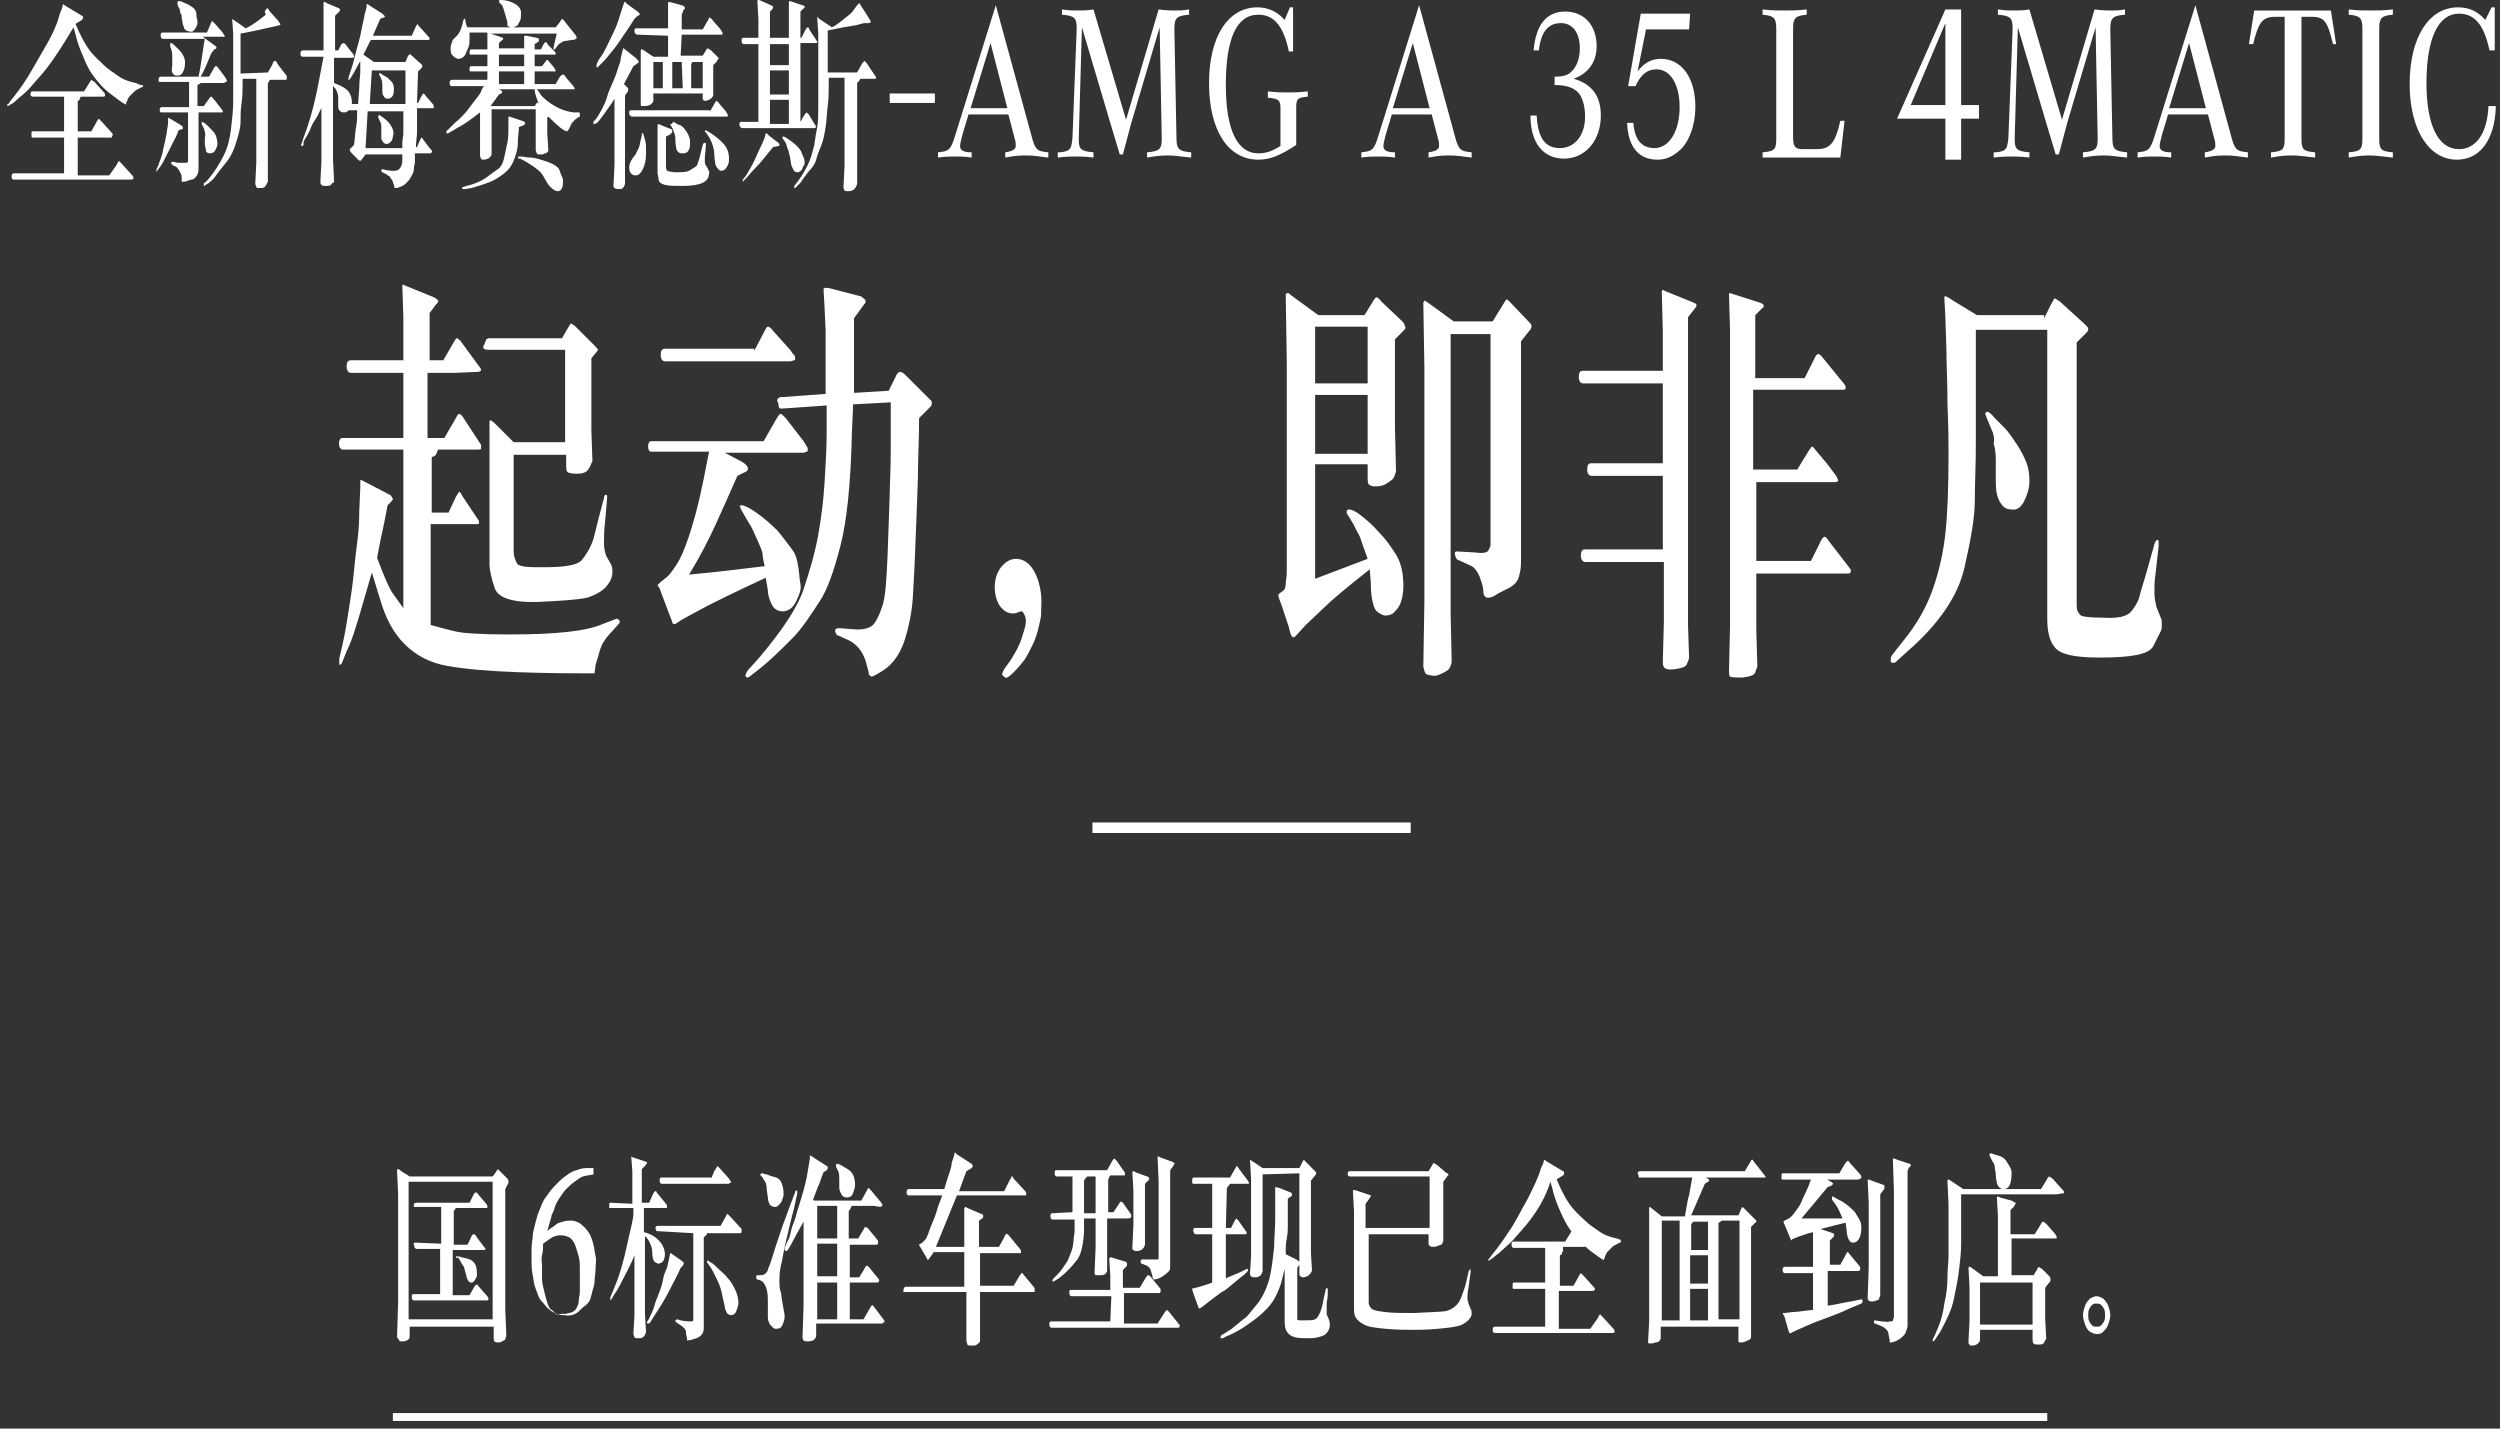 <?xml version="1.0" encoding="UTF-8"?>
<svg width="238px" height="136px" viewBox="0 0 238 136" version="1.1" xmlns="http://www.w3.org/2000/svg" xmlns:xlink="http://www.w3.org/1999/xlink">
    <rect x="0" y="0" width="238" height="136" fill="#333333" stroke="none"/>
    <!-- Generator: Sketch 59.1 (86144) - https://sketch.com -->
    <title>banner-国六-pc的副本 2的副本5</title>
    <desc>Created with Sketch.</desc>
    <g id="页面-1" stroke="none" stroke-width="1" fill="none" fill-rule="evenodd">
        <g id="banner-国六-pc的副本-2的副本5" fill="#FFFFFF">
            <g id="编组" transform="translate(37, 109)" fill-rule="nonzero">
                <g>
                    <path d="M2,3 L9.9,3 L10.2,2.6 C10.3,2.4 10.4,2.3 10.4,2.3 C10.4,2.3 10.5,2.4 10.6,2.5 L11.2,3.1 C11.3,3.2 11.4,3.3 11.4,3.4 C11.4,3.5 11.4,3.5 11.4,3.5 C11.4,3.5 11.4,3.5 11.4,3.6 C11.4,3.6 11.4,3.7 11.3,3.8 L11.1,4.2 L11.1,15.6 L11.2,18.1 C11.2,18.3 11.1,18.4 11.1,18.5 C11.1,18.6 10.9,18.6 10.8,18.7 C10.7,18.8 10.5,18.8 10.4,18.8 C10.1,18.8 10,18.7 10,18.4 L10,17.3 L2,17.3 L2,18.2 C2,18.3 2,18.4 1.9,18.5 C1.8,18.6 1.6,18.7 1.3,18.7 C1.1,18.7 1,18.7 1,18.6 C1,18.5 0.9,18.5 0.8,18.3 L0.9,15 L0.9,4.7 L0.8,2.4 C0.8,2.3 0.9,2.3 0.9,2.3 C0.9,2.3 1,2.3 1.2,2.5 L2,3 Z M9.9,3.5 L1.9,3.5 L1.9,16.6 L9.9,16.6 L9.9,3.5 Z M5,9.4 L5,5.9 L2.5,5.9 L2.4,5.9 L2.4,5.9 L2.4,5.9 C2.4,5.9 2.4,5.8 2.4,5.7 C2.4,5.6 2.5,5.5 2.6,5.5 L7.7,5.5 L8,4.9 C8.1,4.6 8.3,4.5 8.3,4.5 C8.3,4.5 8.5,4.6 8.6,4.8 L9.2,5.5 C9.4,5.7 9.4,5.8 9.4,5.9 C9.4,6 9.4,6 9.3,6 L6.4,6 L6.2,6.3 L6.2,9.5 L7.5,9.5 L7.8,8.9 C7.9,8.6 8,8.5 8.1,8.5 C8.2,8.5 8.3,8.6 8.4,8.8 L9,9.6 C9.1,9.7 9.1,9.8 9.2,9.8 C9.3,9.8 9.2,9.8 9.2,9.9 C9.2,10 9.1,10 9,10 L6.1,10 L6.1,14.3 L7.7,14.3 L8.1,13.6 C8.2,13.4 8.3,13.3 8.4,13.3 C8.5,13.3 8.5,13.4 8.6,13.5 L9.3,14.3 C9.5,14.5 9.5,14.6 9.5,14.7 C9.5,14.8 9.4,14.8 9.3,14.8 L8.3,14.8 L8.3,14.8 L2.4,14.8 C2.3,14.8 2.2,14.7 2.2,14.5 C2.2,14.3 2.2,14.2 2.4,14.2 L4.9,14.2 L4.9,9.9 L2.7,9.9 C2.6,9.9 2.6,9.9 2.5,9.8 C2.4,9.7 2.5,9.7 2.4,9.5 C2.3,9.3 2.5,9.3 2.6,9.3 L5,9.4 L5,9.4 Z M6.4,10.7 C6.4,10.6 6.5,10.6 6.6,10.6 C6.7,10.6 6.9,10.7 7.4,10.8 C7.9,10.9 8.2,11.2 8.3,11.5 C8.4,11.8 8.4,12.1 8.4,12.2 C8.4,12.3 8.4,12.4 8.4,12.5 C8.3,12.7 8.2,12.9 8.1,13 C8,13.1 7.9,13.1 7.9,13.1 C7.7,13.1 7.6,13 7.5,12.8 C7.4,12.6 7.4,12.4 7.3,12.1 C7.2,11.8 7.2,11.6 7.1,11.5 C7,11.4 6.9,11.2 6.8,11 L6.6,10.7 C6.4,10.8 6.4,10.8 6.4,10.7 Z" id="形状_8_"></path>
                    <path d="M19.5,2.8 C19.1,2.9 18.8,2.9 18.5,3 C18.2,3.1 18,3.3 17.7,3.5 C17.4,3.7 17.1,4 16.9,4.2 C16.7,4.4 16.5,4.7 16.3,5 C16.1,5.3 15.9,5.6 15.8,6 C15.7,6.4 15.5,6.6 15.5,6.8 L15.1,8.2 C15.4,7.9 15.7,7.8 15.9,7.6 C16.1,7.4 16.3,7.4 16.6,7.3 C16.9,7.2 17.1,7.2 17.4,7.2 C17.6,7.2 17.9,7.3 18.1,7.4 C18.3,7.5 18.5,7.7 18.7,7.9 C18.9,8.1 19.1,8.4 19.2,8.6 C19.3,8.8 19.4,9.1 19.5,9.5 C19.6,9.9 19.6,10.2 19.7,10.6 C19.8,11 19.7,11.3 19.7,11.7 C19.7,12.2 19.6,12.6 19.6,13 C19.6,13.4 19.4,13.8 19.3,14.3 C19.2,14.8 19,15.1 18.7,15.3 C18.4,15.5 18.2,15.8 17.9,16 C17.6,16.2 17.2,16.3 16.7,16.2 C16.3,16.2 16,16.1 15.8,16 C15.6,15.9 15.3,15.7 15.1,15.5 C14.9,15.3 14.7,15 14.5,14.8 C14.3,14.6 14.2,14.2 14,13.7 C13.8,13.2 13.8,12.8 13.7,12.3 C13.6,11.8 13.6,11.3 13.6,10.6 C13.6,9.9 13.6,9.4 13.7,8.9 C13.7,8.5 13.8,8.1 13.9,7.7 C14,7.3 14.1,6.9 14.2,6.6 C14.3,6.3 14.5,5.9 14.6,5.6 C14.7,5.3 15,4.9 15.3,4.5 C15.6,4.1 15.9,3.8 16.2,3.5 C16.5,3.2 16.9,2.9 17.2,2.7 C17.5,2.5 17.9,2.4 18.2,2.3 C18.5,2.2 18.8,2.2 18.9,2.2 L19.5,2.2 L19.5,2.8 L19.5,2.8 Z M16.8,16.1 C17.1,16 17.3,16 17.5,15.9 C17.7,15.8 17.8,15.7 17.9,15.5 C18,15.3 18.1,15.1 18.1,14.8 C18.1,14.5 18.2,14.3 18.2,14 C18.2,13.7 18.2,13.3 18.2,12.9 C18.2,12.5 18.2,12 18.2,11.5 C18.2,11 18.1,10.6 18,10.3 C17.9,10 17.8,9.6 17.7,9.4 C17.6,9.2 17.4,8.9 17.2,8.8 C17,8.7 16.7,8.6 16.4,8.6 C16,8.6 15.7,8.7 15.4,8.9 L14.7,9.4 C14.7,9.8 14.7,10.1 14.6,10.5 C14.5,10.9 14.6,11.1 14.6,11.5 C14.6,11.9 14.6,12.3 14.6,12.7 C14.6,13.1 14.7,13.5 14.8,13.9 C14.9,14.3 15,14.7 15.1,15 C15.2,15.3 15.3,15.6 15.5,15.7 C15.7,15.8 15.8,16 15.9,16.1 C16,16.2 16.6,16 16.8,16.1 Z" id="形状_9_"></path>
                    <path d="M23.2,5.6 L23.2,2.5 L23.1,1.2 L23.1,1.1 L23.3,1.2 L24.5,1.6 C24.6,1.6 24.6,1.7 24.6,1.7 C24.6,1.7 24.5,1.9 24.4,2 L24.1,2.3 L24.1,5.5 L24.8,5.5 L25.2,4.6 C25.3,4.5 25.3,4.4 25.4,4.4 C25.5,4.4 25.5,4.4 25.5,4.5 L26.4,5.6 C26.5,5.7 26.5,5.8 26.5,5.9 C26.5,6 26.5,6 26.4,6 L25.5,6 L25.5,6 L24.3,6 L24.3,8.3 C25.1,8.5 25.6,8.9 25.9,9.3 C26.2,9.7 26.3,10.1 26.3,10.4 C26.3,10.7 26.2,11 26.1,11.1 C26,11.2 25.8,11.3 25.7,11.3 C25.6,11.3 25.4,11.2 25.3,11.1 C25.2,11 25.1,10.7 25.1,10.3 C25.1,9.9 25,9.6 24.9,9.4 C24.8,9.2 24.7,8.9 24.4,8.7 L24.4,16.1 L24.5,17.8 C24.4,18.2 24.2,18.4 23.9,18.4 C23.6,18.4 23.4,18.4 23.4,18.3 C23.4,18.2 23.3,18.1 23.3,18 L23.4,16.2 L23.4,10.5 C23.1,11.3 22.7,12 22.4,12.6 C22.1,13.2 21.8,13.8 21.5,14.2 L21.2,14.7 C21.1,14.8 21.1,14.8 21.1,14.8 L21.1,14.7 C21.1,14.7 21.1,14.6 21.1,14.5 L21.4,13.8 C21.5,13.5 21.7,13.1 21.9,12.5 C22.1,11.9 22.4,10.9 22.7,9.5 C23,8.1 23.3,7.1 23.3,6.5 L23.3,6.3 L23.3,6 L21.2,6 L21.1,6 C21,6 21,6 21,6 L21,5.9 C21,5.8 21,5.7 21,5.6 C21,5.5 21.1,5.5 21.1,5.5 L23.2,5.6 L23.2,5.6 Z M27.8,11.7 C27.5,12.4 27.1,13.1 26.7,13.9 C26.3,14.7 25.8,15.5 25.2,16.4 L24.9,16.9 C24.8,17 24.8,17 24.7,17 C24.6,17 24.6,17 24.6,16.9 C24.6,16.8 24.6,16.8 24.7,16.7 L24.9,16.3 C25,16.1 25.2,15.7 25.3,15.3 C25.4,14.9 25.6,14.5 25.7,14.2 C25.8,13.9 26,13.5 26.1,12.9 C26.2,12.3 26.4,11.9 26.5,11.7 L26.7,10.8 L26.8,10.3 L26.8,10.3 C26.8,10.3 26.9,10.3 27,10.4 L28,11.1 C28.1,11.2 28.1,11.2 28.1,11.3 C28.1,11.4 28,11.4 28,11.5 L27.8,11.7 Z M25.5,8.2 C25.4,8.2 25.4,8.2 25.5,8.2 C25.4,8 25.4,8 25.4,7.9 C25.4,7.8 25.5,7.7 25.6,7.7 L31.6,7.7 L32.1,6.8 C32.2,6.6 32.2,6.5 32.3,6.6 C32.4,6.7 32.4,6.7 32.5,6.8 L33.6,8 L33.6,8.1 L33.6,8.2 C33.6,8.2 33.6,8.2 33.6,8.3 L33.5,8.4 L30.3,8.4 C30.3,8.5 30.3,8.6 30.2,8.6 L30,8.8 L30,17.3 C30,17.5 30,17.7 29.9,17.9 C29.8,18.1 29.6,18.3 29.3,18.4 C29,18.5 28.7,18.6 28.5,18.6 L28.4,18.6 C28.4,18.6 28.4,18.5 28.4,18.4 C28.4,18.3 28.3,18.1 28.3,17.8 C28.3,17.5 28,17.3 27.7,17.1 L27.4,16.9 L27.3,16.8 L27.3,16.7 C27.3,16.7 27.4,16.6 27.5,16.6 L27.8,16.7 C28.3,16.8 28.6,16.8 28.8,16.8 C29,16.8 29,16.7 29,16.5 L29,8.4 L25.5,8.2 L25.5,8.2 Z M30.7,3.2 L31,2.5 C31.2,2.2 31.3,2 31.3,2 C31.3,2 31.4,2.1 31.5,2.2 L32.4,3.2 C32.5,3.4 32.6,3.5 32.6,3.5 C32.6,3.6 32.6,3.6 32.5,3.6 C32.4,3.6 32.4,3.7 32.4,3.7 L31.9,3.7 L31.9,3.7 L26,3.7 C25.9,3.7 25.8,3.6 25.8,3.4 C25.8,3.2 25.8,3.1 26,3.1 L30.7,3.1 C30.7,3.1 30.7,3.2 30.7,3.2 Z M30.4,11.3 C30.3,11.2 30.3,11.1 30.3,11.1 C30.3,11.1 30.3,11 30.4,11 C30.4,11 30.5,11.1 30.7,11.2 C30.9,11.3 31.1,11.5 31.4,11.8 C31.7,12.1 32,12.3 32.3,12.7 C32.6,13 32.8,13.4 33,13.8 C33.2,14.2 33.3,14.7 33.3,15 C33.3,15.3 33.2,15.5 33.1,15.8 C33,16.1 32.8,16.2 32.6,16.2 C32.4,16.2 32.3,16.1 32.2,16 C32.1,15.8 32,15.6 32,15.4 L31.8,14.5 C31.7,14 31.6,13.5 31.3,12.9 C31,12.3 30.8,11.8 30.4,11.3 Z" id="形状_10_"></path>
                    <path d="M38.2,5.8 L38.7,4.5 C38.7,4.4 38.8,4.3 38.8,4.3 C38.8,4.3 38.8,4.3 38.9,4.4 L38.9,4.5 L38.9,4.6 L38.6,6 C38.5,6.4 38.3,7.1 38.1,8 C37.9,8.9 37.7,9.6 37.6,10.2 C37.5,10.8 37.4,11.3 37.3,11.7 C37.2,12.2 37.2,12.6 37.2,13 C37.2,13.3 37.2,13.6 37.3,13.9 C37.4,14.2 37.4,14.6 37.5,15.1 C37.6,15.7 37.7,16.1 37.7,16.3 C37.7,16.6 37.6,16.9 37.5,17.1 C37.4,17.4 37.2,17.5 36.9,17.5 C36.8,17.5 36.7,17.5 36.6,17.4 C36.5,17.3 36.4,17.2 36.3,17.1 C36.2,16.9 36.1,16.7 36.1,16.4 L36.1,14.8 C36.1,14.6 36.1,14.2 36,13.8 C35.9,13.4 35.7,13 35.4,12.9 L35.1,12.8 C35,12.8 35,12.7 35,12.7 C35,12.7 35,12.7 35,12.6 C35,12.5 35,12.5 35,12.5 C35,12.4 35.1,12.4 35.1,12.4 L35.4,12.4 C35.6,12.4 35.8,12.3 35.8,12.3 C35.9,12.2 35.9,12.2 36,12.1 C36.1,12 36.1,11.8 36.2,11.6 C36.3,11.4 36.5,10.8 36.8,9.8 L37.5,7.7 C37.7,7.2 37.9,6.6 38.2,5.8 Z M35.7,3.3 L35.6,3.1 L35.4,2.9 L35.4,2.8 C35.4,2.7 35.5,2.7 35.6,2.7 C35.7,2.7 35.8,2.8 36,2.8 C36.2,2.9 36.5,3 36.9,3.1 C37.2,3.2 37.4,3.5 37.5,3.9 C37.6,4.3 37.6,4.5 37.6,4.7 C37.6,4.9 37.5,5.1 37.4,5.4 C37.2,5.7 37,5.9 36.8,5.9 C36.6,5.9 36.4,5.8 36.3,5.7 C36.2,5.5 36.1,5.3 36.1,5 L36,4.3 C36,3.8 35.9,3.5 35.7,3.3 Z M46.2,5.8 L44.1,5.8 C44,5.9 44,6.1 43.8,6.3 L43.8,8.9 L44.7,8.9 L45.3,7.9 C45.3,7.8 45.4,7.8 45.4,7.8 C45.4,7.8 45.5,7.9 45.6,7.9 L46.5,9 C46.6,9.1 46.6,9.2 46.6,9.3 C46.6,9.4 46.5,9.5 46.5,9.5 L43.9,9.5 L43.9,12.6 L44.8,12.6 L45.4,11.6 C45.4,11.5 45.5,11.5 45.5,11.5 C45.5,11.5 45.6,11.5 45.7,11.6 L46.6,12.7 C46.7,12.8 46.7,12.9 46.7,12.9 C46.7,13 46.6,13.1 46.5,13.1 L45.8,13.1 L45.8,13.1 L43.9,13.1 L43.9,16.6 L45.2,16.6 L45.9,15.4 C46,15.3 46,15.3 46,15.2 C46,15.2 46.1,15.3 46.2,15.4 L47.1,16.6 C47.2,16.7 47.2,16.8 47.2,16.8 C47.2,16.9 47.2,16.9 47.1,16.9 L47,17 L46,17 L46,17 L40.7,17 L40.7,18.1 C40.7,18.3 40.6,18.5 40.4,18.6 C40.2,18.7 40,18.7 39.9,18.7 C39.7,18.7 39.6,18.7 39.5,18.6 C39.4,18.5 39.4,18.4 39.4,18.3 L39.5,15.3 L39.5,7.3 C39,8.2 38.6,8.9 38.3,9.5 L38,10 C37.9,10.1 37.9,10.1 37.8,10.1 L37.7,10 C37.7,10 37.7,9.9 37.7,9.8 L38,9.1 C38.1,9 38.2,8.7 38.3,8.2 C38.4,7.7 38.6,7.4 38.7,7 C38.8,6.6 39,6 39.3,5 C39.6,4 39.8,3.2 39.9,2.5 L40.1,1.3 L40.1,1 C40.1,1 40.2,1 40.3,1.1 L41.7,2 C41.8,2 41.8,2.1 41.8,2.2 C41.8,2.3 41.8,2.3 41.7,2.4 L41.4,2.6 C41.1,3.3 41,3.8 40.9,3.9 L40.4,5.2 L40.5,5.3 L45,5.3 L45.6,4.2 C45.6,4.1 45.7,4.1 45.7,4.1 C45.7,4.1 45.8,4.2 45.9,4.3 L46.9,5.5 C46.9,5.6 47,5.6 47,5.6 L47,5.7 L47,5.7 C47,5.8 46.9,5.9 46.8,5.9 L46.2,5.8 L46.2,5.8 Z M42.7,5.8 L40.8,5.8 L40.8,8.9 L42.7,8.9 L42.7,5.8 Z M40.8,12.5 L42.7,12.5 L42.7,9.4 L40.8,9.4 L40.8,12.5 Z M42.7,13.1 L40.8,13.1 L40.8,16.6 L42.7,16.6 L42.7,13.1 Z M42.8,2.5 L42.6,2.1 C42.6,2.1 42.6,2 42.6,1.9 C42.6,1.8 42.6,1.8 42.7,1.8 C42.9,1.8 43.2,2 43.7,2.3 C44.2,2.6 44.4,3.1 44.4,3.8 C44.4,4.1 44.3,4.3 44.2,4.6 C44.1,4.9 43.9,5 43.6,5 C43.4,5 43.2,4.9 43.1,4.7 C43,4.5 42.9,4.3 42.9,4.1 L42.9,3.3 C42.9,3 42.9,2.7 42.8,2.5 Z" id="形状_11_"></path>
                    <path d="M54.8,13.3 L54.8,10.2 L51.9,10.2 L51.4,10.9 C51.3,11 51.3,11 51.3,10.9 L50.6,9.7 C50.5,9.6 50.5,9.5 50.5,9.5 C50.5,9.5 50.6,9.4 50.8,9.3 C50.9,9.2 51,9.1 51.1,9 C51.2,8.9 51.4,8.4 51.6,7.8 C51.9,7.1 52.1,6.6 52.2,6.2 C52.3,5.8 52.5,5.4 52.7,4.8 L49.5,4.8 C49.4,4.8 49.3,4.7 49.3,4.5 C49.3,4.3 49.4,4.2 49.5,4.2 L52.9,4.2 C52.9,4.2 53,3.8 53.2,3.2 C53.4,2.6 53.6,2.1 53.6,1.7 L53.8,1.1 L53.9,0.7 L53.9,0.7 L54.1,0.9 L55.5,1.8 C55.5,1.8 55.6,1.9 55.6,2 C55.6,2.1 55.6,2.1 55.5,2.2 L55,2.5 L54.3,4.4 L58.6,4.4 L59.1,3.4 C59.2,3.2 59.3,3.1 59.3,3 C59.3,2.9 59.4,3 59.5,3.2 L60.6,4.4 C60.7,4.5 60.7,4.6 60.7,4.7 C60.7,4.8 60.7,4.8 60.6,4.8 L60.1,4.8 L60.1,4.8 L54.1,4.8 L52.1,9.7 L54.8,9.7 L54.8,7.7 L54.8,6 L54.9,5.9 L55.1,6 L56.5,6.6 C56.6,6.6 56.6,6.7 56.6,6.8 C56.6,6.9 56.6,6.9 56.5,7 L56.2,7.2 L56.2,9.7 L58.1,9.7 L58.6,8.8 C58.7,8.5 58.8,8.4 58.9,8.5 C59,8.5 59,8.6 59.2,8.8 L60.1,9.9 C60.2,10 60.2,10.1 60.2,10.2 C60.2,10.3 60.2,10.3 60.1,10.3 L56.3,10.3 L56.3,13.4 L59.5,13.4 L60.1,12.4 C60.2,12.3 60.2,12.2 60.3,12.2 C60.3,12.2 60.4,12.2 60.4,12.3 L61.4,13.5 C61.5,13.6 61.5,13.6 61.5,13.7 C61.5,13.8 61.5,13.8 61.5,13.9 C61.5,14 61.5,14 61.4,14 L59.8,14 L59.8,14 L56.3,14 L56.3,16.9 L56.3,18.6 C56.3,18.7 56.3,18.8 56.2,18.8 C56.2,18.9 56.1,18.9 56,19 C55.9,19.1 55.7,19.1 55.5,19.1 C55.3,19.1 55.1,19.1 55.1,19 C55.1,18.9 55,18.8 55,18.6 L55,17 L55,14 L49.2,14 L49.1,14 L49,14 L49,13.9 C49,13.7 49.1,13.5 49.2,13.5 L54.8,13.5 L54.8,13.3 L54.8,13.3 Z" id="路径_2_"></path>
                    <path d="M65.1,6.4 L65.1,3 L63.6,3 C63.5,3 63.4,2.9 63.4,2.7 C63.4,2.5 63.4,2.4 63.6,2.4 L68.4,2.4 L68.9,1.5 C69,1.4 69,1.3 69.1,1.3 C69.1,1.3 69.2,1.4 69.3,1.5 L70,2.5 C70.1,2.6 70.1,2.7 70.1,2.8 C70.1,2.9 70.1,2.9 70,2.9 L69.5,2.9 L68.7,2.9 C68.6,3 68.6,3.1 68.5,3.3 L68.5,6.4 L69,6.4 L69.6,5.5 C69.6,5.4 69.7,5.4 69.7,5.4 C69.7,5.4 69.8,5.4 69.9,5.5 L70.6,6.5 C70.7,6.6 70.7,6.7 70.7,6.8 C70.7,6.9 70.6,7 70.4,7 L69.1,7 L68.4,7 L68.4,10.6 L68.4,12 C68.3,12.3 68.1,12.4 67.8,12.4 C67.5,12.4 67.4,12.4 67.3,12.4 C67.3,12.4 67.2,12.3 67.2,12.2 L67.3,9.8 L67.3,7 L66.2,7 C66.2,7.1 66.2,7.2 66.2,7.2 L66.2,8.1 C66.2,8.7 66.1,9.3 66,9.8 C65.9,10.3 65.7,10.8 65.4,11.1 C65.1,11.5 64.8,11.8 64.5,12.1 C64.2,12.4 63.9,12.6 63.8,12.7 L63.3,13 L63.2,13 L63.2,13 L63.2,13 C63.2,13 63.2,13 63.2,12.9 C63.2,12.9 63.2,12.8 63.3,12.7 L63.7,12.3 C64.1,11.9 64.3,11.5 64.6,11.1 C64.8,10.6 65,10.2 65.1,9.8 C65.2,9.4 65.2,8.9 65.3,8.3 C65.3,7.7 65.3,7.4 65.3,7.3 L65.3,7.1 L63.2,7.1 C63.1,7.1 63,7 63,6.8 C63,6.6 63,6.5 63.2,6.5 L65.1,6.4 L65.1,6.4 Z M68.8,14.4 L65,14.4 C64.9,14.4 64.8,14.3 64.8,14.1 C64.8,13.9 64.8,13.8 64.9,13.8 L68.7,13.8 L68.7,12.5 L68.6,10.8 L68.7,10.7 L68.8,10.7 L70.1,11.1 C70.2,11.1 70.3,11.2 70.3,11.3 C70.3,11.4 70.3,11.5 70.2,11.6 L69.9,11.9 L69.9,13.6 L71.5,13.6 L72.1,12.6 C72.2,12.5 72.2,12.4 72.3,12.4 C72.3,12.4 72.4,12.4 72.5,12.5 L73.4,13.6 C73.5,13.7 73.5,13.8 73.5,13.9 C73.5,14 73.4,14.1 73.4,14.1 L70,14.1 L70,17 L73.2,17 L73.9,15.9 C74,15.8 74.1,15.7 74.1,15.7 C74.1,15.7 74.2,15.8 74.3,15.9 L75.1,16.9 C75.2,17 75.2,17.1 75.3,17.1 C75.3,17.2 75.3,17.2 75.3,17.3 C75.3,17.4 75.2,17.4 75,17.4 L73.7,17.4 L63.1,17.4 C63,17.4 62.9,17.3 62.9,17.1 C62.9,16.9 62.9,16.8 63.1,16.8 L68.7,16.8 L68.8,14.4 L68.8,14.4 Z M66.5,3 C66.4,3.1 66.3,3.2 66.2,3.4 L66.2,6.5 L67.3,6.5 L67.3,3 L66.5,3 Z M72,3.7 L72,8 L72,9.5 C71.9,9.9 71.6,10.1 71.2,10.1 C71.1,10.1 71,10.1 70.9,10 C70.8,10 70.8,9.9 70.8,9.8 L70.9,7.6 L70.9,4.4 L70.8,2.6 C70.8,2.6 70.8,2.5 70.9,2.5 C71,2.5 71,2.5 71.1,2.6 L72.2,3 C72.3,3 72.4,3.1 72.4,3.2 C72.4,3.3 72.4,3.3 72.3,3.4 L72,3.7 Z M74.4,2.4 L74.4,11.6 C74.4,11.7 74.4,11.9 74.3,12 C74.2,12.1 74,12.3 73.7,12.5 C73.4,12.7 73.1,12.8 72.9,12.8 C72.8,12.8 72.8,12.8 72.8,12.8 C72.8,12.8 72.7,12.6 72.7,12.4 C72.6,12.2 72.6,12 72.5,11.8 C72.4,11.6 72.3,11.6 72.2,11.5 L71.7,11.3 C71.7,11.3 71.6,11.3 71.6,11.2 L71.6,11.1 L71.6,11 L71.7,10.9 L72.3,10.9 L72.7,10.9 C73,10.9 73.1,10.9 73.2,10.9 C73.3,10.9 73.3,10.8 73.3,10.8 C73.3,10.8 73.3,10.6 73.3,10.5 L73.3,3.5 L73.2,1.1 C73.2,1.1 73.2,1.1 73.3,1.1 L73.5,1.2 L74.6,1.6 C74.7,1.6 74.7,1.7 74.8,1.7 L74.8,1.8 C74.8,1.9 74.7,1.9 74.7,2 L74.4,2.4 Z" id="形状_12_"></path>
                    <path d="M79.7,7.9 L80.2,7.9 L80.5,7.3 C80.6,7.1 80.7,7 80.7,7 C80.7,7 80.8,7.1 80.9,7.2 L81.6,8.2 C81.7,8.3 81.7,8.4 81.7,8.4 L81.6,8.5 L79.7,8.5 L79.7,12.7 C80.1,12.5 80.7,12.3 81.3,12 L81.7,11.8 C81.8,11.8 81.8,11.8 81.8,11.9 C81.8,12 81.8,12 81.7,12.1 L81.4,12.4 C81.2,12.5 80.9,12.8 80.4,13.2 C79.9,13.6 79.6,13.9 79.3,14 L78.1,14.9 L77.6,15.3 C77.3,15.5 77.2,15.6 77.2,15.6 C77.2,15.6 77.2,15.5 77.1,15.5 L76.6,14.1 L76.5,13.8 C76.5,13.8 76.5,13.8 76.5,13.7 C76.5,13.6 76.6,13.7 76.8,13.6 L77.2,13.5 C77.5,13.4 77.9,13.3 78.4,13.1 L78.4,8.5 L76.8,8.5 C76.7,8.5 76.7,8.4 76.6,8.2 C76.6,8 76.6,7.9 76.8,7.9 L78.4,7.9 L78.4,3.7 L76.6,3.7 C76.5,3.7 76.5,3.6 76.5,3.4 C76.5,3.2 76.5,3.1 76.7,3.1 L80.1,3.1 L80.5,2.4 C80.6,2.2 80.7,2.1 80.7,2 C80.7,2 80.8,2 80.9,2.2 L81.8,3.4 C81.8,3.5 81.9,3.5 81.9,3.6 C81.9,3.7 81.9,3.7 81.8,3.7 L80.1,3.7 L79.8,4.1 L79.7,7.9 L79.7,7.9 Z M85.6,5.1 C85.6,5.5 85.6,6 85.6,6.6 C85.6,7.2 85.6,7.6 85.6,7.8 C85.6,8 85.6,8.4 85.5,8.9 C85.4,9.4 85.4,9.8 85.4,10 L85.4,10.4 L86.4,10.9 C86.6,11 86.6,11.1 86.7,11.1 L86.7,11.2 C86.7,11.2 86.7,11.2 86.7,11.3 L86.7,11.4 L86.5,11.7 L86.5,16.4 C86.5,16.5 86.5,16.6 86.5,16.6 C86.5,16.7 86.7,16.7 87,16.7 C87.6,16.7 88,16.7 88.2,16.6 C88.4,16.5 88.5,16.3 88.6,16.1 C88.7,15.9 88.9,15.4 89,14.7 L89.2,13.8 C89.2,13.7 89.3,13.6 89.3,13.6 L89.4,13.7 C89.4,13.8 89.4,13.8 89.4,13.8 L89.4,14.3 C89.4,14.6 89.3,14.9 89.3,15.1 C89.3,15.3 89.3,15.5 89.3,15.7 C89.3,15.9 89.3,16.1 89.3,16.1 C89.3,16.2 89.4,16.3 89.5,16.6 C89.6,16.8 89.6,17 89.6,17.1 C89.6,17.2 89.6,17.4 89.5,17.6 C89.4,17.8 89.3,17.9 89.2,18 C89.1,18.1 88.9,18.2 88.5,18.3 C88.2,18.4 87.8,18.4 87.3,18.4 C86.5,18.4 86,18.3 85.7,18 C85.4,17.7 85.3,17.4 85.3,16.8 L85.3,11.8 C85.2,12.2 85.1,12.6 85,13 C84.9,13.4 84.7,13.9 84.4,14.5 C84.1,15.1 83.5,15.8 82.6,16.5 C81.7,17.2 80.8,17.8 79.8,18.2 L79.4,18.4 C79.4,18.4 79.4,18.4 79.3,18.4 C79.3,18.4 79.3,18.4 79.2,18.4 L79.2,18.3 C79.2,18.2 79.2,18.2 79.3,18.1 L79.8,17.8 C79.9,17.7 80.2,17.6 80.5,17.3 C80.9,17 81.2,16.7 81.5,16.5 C81.8,16.3 82.2,15.7 82.8,15 C83.3,14.3 83.7,13.4 83.9,12.5 C84.1,11.6 84.2,10.6 84.3,9.7 C84.3,8.8 84.4,7.9 84.4,7.1 C84.4,7 84.4,6.8 84.4,6.6 C84.4,6.4 84.4,6 84.4,5.4 L84.4,4.7 L84.4,4 L84.4,4 L84.8,4.1 L85.8,4.5 C85.9,4.5 86,4.6 86,4.7 C86,4.8 86,4.9 85.9,4.9 L85.6,5.1 Z M83.2,2.8 L83.2,11.4 L83.2,12 C83.1,12.4 82.9,12.6 82.5,12.6 C82.3,12.6 82.2,12.6 82.1,12.5 C82,12.4 82,12.3 82,12.2 L82.1,10.6 L82.1,3.2 L82,1.4 L82,1.4 C82,1.4 82.1,1.5 82.3,1.6 L83.2,2.2 L86.7,2.2 L87,1.6 C87.1,1.5 87.1,1.4 87.1,1.4 C87.1,1.4 87.2,1.4 87.2,1.5 L88.2,2.5 C88.3,2.6 88.3,2.6 88.3,2.7 C88.3,2.8 88.3,2.8 88.2,2.9 L87.8,3.4 L87.8,10.3 L87.9,11.9 C87.9,12.1 87.7,12.3 87.6,12.4 C87.5,12.5 87.2,12.6 87.1,12.6 C87,12.6 86.9,12.6 86.8,12.5 C86.7,12.4 86.7,12.4 86.7,12.3 L86.7,11.6 L86.7,2.7 L83.2,2.8 L83.2,2.8 Z" id="形状_13_"></path>
                    <path d="M99.4,8.5 L93.3,8.5 L93.3,15 C93.3,15.2 93.4,15.4 93.5,15.5 C93.6,15.7 94,15.8 94.8,15.9 C95.5,16 96.5,16 97.6,16 C99.3,15.9 100.3,15.9 100.7,15.8 C101.1,15.7 101.4,15.5 101.7,15.2 C102,14.9 102.2,14.3 102.5,13.4 L102.8,12.1 C102.8,12.1 102.8,12 102.9,11.9 C102.9,11.8 103,11.8 103,11.9 C103,12 103,12 103,12.1 L102.8,13.6 C102.7,14.1 102.7,14.4 102.7,14.6 C102.7,14.8 102.8,15 102.8,15.1 L103,15.6 C103.1,15.7 103.1,15.9 103.1,16 C103.1,16.1 103.1,16.3 103,16.4 C102.9,16.6 102.6,16.9 102.2,17.1 C101.8,17.3 101,17.4 99.9,17.5 C98.8,17.6 98,17.6 97.5,17.6 C96.9,17.6 96,17.6 94.9,17.5 C93.8,17.4 93.1,17.3 92.7,17 C92.3,16.8 92.1,16.5 92,16.3 C91.9,16.1 91.9,15.7 91.9,15.4 L91.9,6.3 L91.8,4.4 L91.8,4.3 C91.8,4.3 91.9,4.3 92,4.3 L93.2,4.7 C93.3,4.7 93.4,4.8 93.5,4.8 L93.5,4.9 C93.5,4.9 93.4,5 93.3,5.2 L93,5.6 L93,7.9 L99.1,7.9 L99.1,3 L91.5,3 C91.4,3 91.3,2.9 91.3,2.8 C91.3,2.7 91.3,2.5 91.5,2.5 L91.6,2.5 L99,2.5 L99.3,2 C99.4,1.8 99.5,1.7 99.5,1.7 C99.5,1.7 99.6,1.8 99.8,1.9 L100.5,2.5 C100.6,2.6 100.7,2.7 100.8,2.7 C100.9,2.7 100.8,2.8 100.9,2.8 C101,2.8 100.8,2.9 100.7,3.1 L100.4,3.5 L100.4,7.3 L100.4,9.1 C100.4,9.2 100.3,9.3 100.3,9.4 C100.3,9.5 100.1,9.5 99.9,9.6 C99.7,9.7 99.5,9.7 99.4,9.7 C99.3,9.7 99.2,9.7 99.1,9.6 C99,9.5 99,9.5 99,9.4 L99,8.5 L99.4,8.5 L99.4,8.5 Z" id="路径_3_"></path>
                    <path d="M108.7,7.1 C108.1,7.9 107.5,8.5 107,9.1 C106.5,9.6 106,10 105.7,10.3 C105.4,10.5 105.2,10.7 105.2,10.7 L104.9,10.9 L104.8,11 C104.7,11 104.7,11 104.7,11 C104.7,11 104.7,11 104.7,10.9 C104.7,10.9 104.7,10.8 104.8,10.8 L105,10.5 C105.5,9.9 106.1,9.1 106.6,8.3 C107.2,7.5 107.7,6.4 108.4,5.2 C109,4 109.5,3 109.7,2.2 L109.9,1.8 L110,1.4 L110,1.4 L110.3,1.6 L111.8,2.5 C111.9,2.5 111.9,2.6 111.9,2.6 L111.9,2.7 C111.9,2.8 111.9,2.8 111.8,2.9 L111.3,3.2 L111.2,3.3 C111.7,4.5 112.2,5.4 112.7,6 C113.2,6.6 113.7,7 114,7.3 C114.3,7.6 114.8,7.9 115.2,8.2 C115.6,8.5 116.1,8.7 116.5,8.8 L116.9,8.9 L117.2,9 C117.3,9 117.3,9.1 117.3,9.1 L117.3,9.2 C117.3,9.3 117.3,9.3 117.2,9.3 L117,9.4 C116.8,9.5 116.6,9.6 116.5,9.7 C116.4,9.8 116.3,9.9 116.1,10.1 C115.9,10.3 115.9,10.4 115.8,10.6 C115.8,10.8 115.7,10.8 115.7,10.9 C115.7,11 115.7,11 115.6,10.9 C115.5,10.9 115.1,10.6 114.3,10 C113.6,9.4 113,8.8 112.5,8.1 C112,7.4 111.7,6.7 111.4,6 C111.1,5.3 110.9,4.7 110.8,4.2 L110.6,3.5 C110.1,5.1 109.3,6.3 108.7,7.1 Z M111.8,10.1 C111.8,10.1 111.7,10.2 111.7,10.3 C111.7,10.4 111.6,10.5 111.5,10.5 L111.5,13.4 L112.8,13.4 L113.3,12.5 C113.4,12.3 113.5,12.2 113.5,12.2 C113.5,12.2 113.6,12.3 113.8,12.5 L114.7,13.5 C114.8,13.6 114.9,13.7 114.8,13.8 C114.7,13.9 114.7,13.9 114.6,13.9 L111.4,13.9 L111.4,17.5 L114.4,17.5 L115.1,16.5 L115.2,16.3 C115.3,16.2 115.3,16.1 115.3,16.1 C115.3,16.1 115.4,16.2 115.6,16.4 L116.6,17.5 C116.7,17.6 116.7,17.7 116.7,17.7 L116.7,17.8 C116.7,17.9 116.6,17.9 116.5,17.9 L115.8,17.9 L105.3,17.9 C105.2,17.9 105.1,17.8 105.1,17.6 C105.1,17.4 105.2,17.3 105.3,17.3 L110.1,17.3 L110.1,13.7 L107.2,13.7 L107.1,13.7 C107.1,13.7 107,13.7 107,13.6 C107,13.6 107,13.5 107,13.3 C107,13.2 107,13.1 107.1,13.1 L110.1,13.1 L110.1,9.8 L107.1,9.8 C107,9.8 106.9,9.7 106.9,9.5 C106.9,9.3 106.9,9.2 107.1,9.2 L112,9.2 L112.5,8.4 C112.6,8.2 112.7,8.1 112.7,8.1 C112.7,8.1 112.8,8.2 113,8.3 L113.9,9.3 C114,9.4 114,9.5 114,9.6 C114,9.7 113.9,9.7 113.8,9.7 L112.9,9.7 L111.8,9.7 L111.8,10.1 Z" id="形状_14_"></path>
                    <path d="M129.1,2.5 L129.7,1.5 C129.7,1.4 129.8,1.4 129.8,1.4 C129.8,1.4 129.9,1.4 129.9,1.5 L131,2.9 C131,3 131.1,3 131.1,3 C131.1,3 131.1,3.1 131,3.1 L125.4,3.1 L125.7,3.3 L125.7,3.3 C125.7,3.3 125.7,3.3 125.7,3.4 L125.7,3.4 C125.7,3.5 125.6,3.5 125.6,3.5 L125.3,3.7 L124,6.7 L128.5,6.7 L128.8,6 C128.8,5.9 128.9,5.9 129,6 L130.1,7.1 C130.2,7.2 130.2,7.2 130.2,7.2 C130.2,7.2 130.2,7.2 130.2,7.3 C130.2,7.3 130.2,7.4 130.1,7.4 L129.7,7.8 L129.7,17.1 L129.7,18.3 C129.7,18.4 129.6,18.5 129.6,18.5 C129.6,18.5 129.4,18.6 129.2,18.7 C129,18.8 128.8,18.8 128.7,18.8 C128.6,18.8 128.5,18.8 128.5,18.7 C128.5,18.6 128.5,18.6 128.5,18.5 L128.5,17.3 L121.1,17.3 L121.1,18.3 C121.1,18.4 121.1,18.5 121,18.6 C121,18.7 120.8,18.8 120.6,18.8 C120.4,18.9 120.2,18.9 120.1,18.9 C120,18.9 119.9,18.9 119.9,18.8 L119.9,18.7 L120,16.8 L120,7.6 L120,5.9 L120,5.9 C120,5.9 120.1,5.9 120.2,6 L121.2,6.8 L123.4,6.8 C123.6,5.7 123.7,5 123.8,4.8 L124.1,3.1 L119.1,3.1 L119.1,3.1 C119,3.1 119,3.1 119,3 C119,2.9 119,2.9 118.9,2.7 C118.9,2.6 119,2.5 119.1,2.5 L129.1,2.5 L129.1,2.5 Z M122.9,16.7 L122.9,7.2 L121.2,7.2 L121.2,16.7 L122.9,16.7 Z M125.6,10 L125.6,7.3 L124.2,7.3 C124.1,7.4 124.1,7.5 124,7.5 L124,10 L125.6,10 Z M125.6,13.2 L125.6,10.5 L123.9,10.5 L123.9,13.2 L125.6,13.2 Z M125.6,16.7 L125.6,13.7 L123.9,13.7 L123.9,16.7 L125.6,16.7 Z M128.6,16.7 L128.6,7.2 L126.9,7.2 C126.8,7.3 126.7,7.4 126.6,7.4 L126.6,16.6 L128.6,16.6 L128.6,16.7 Z" id="形状_15_"></path>
                    <path d="M136.6,3.1 L137.3,3.5 C137.4,3.6 137.5,3.6 137.5,3.7 C137.5,3.8 137.4,3.8 137.3,3.9 L137,4 L134.5,7 L138.4,7 C138.2,6.5 138,6 137.7,5.6 L137.4,5.2 L137.4,5.1 L137.4,5 C137.4,5 137.4,4.9 137.5,4.9 C137.5,4.9 137.8,5.1 138.4,5.4 C138.9,5.7 139.3,6.1 139.6,6.4 C139.8,6.8 140,7 140.1,7.3 C140.2,7.5 140.2,7.8 140.2,8 C140.2,8.3 140.1,8.7 140,8.9 C139.9,9.1 139.7,9.3 139.4,9.3 C139.2,9.3 139.1,9.2 139,9 C138.9,8.8 138.8,8.5 138.8,8.1 L138.7,7.4 L136.3,8 L137.5,8.4 C137.6,8.4 137.6,8.5 137.6,8.6 C137.6,8.7 137.6,8.7 137.5,8.8 L137.2,9.1 L137.2,11.4 L138.2,11.4 L138.8,10.3 C138.8,10.2 138.9,10.2 138.9,10.2 C138.9,10.2 139,10.2 139,10.3 L140,11.5 C140.1,11.6 140.1,11.7 140.1,11.8 C140.1,11.9 140,12 139.9,12 L137,12 L137,15.3 C137.8,15.2 138.5,15 139.2,14.9 L140.2,14.7 C140.3,14.7 140.3,14.7 140.3,14.8 L140.3,14.9 L140.3,15 L140.2,15.1 L139,15.6 C138.6,15.8 137.9,16.1 136.8,16.5 C135.7,16.9 135,17.2 134.8,17.3 L133.9,17.7 L133.5,17.9 C133.4,18 133.4,17.9 133.3,17.8 L132.9,16.4 L132.7,16 L132.7,16 C132.7,16 132.8,16 132.9,16 L133.7,15.9 C133.7,15.9 134.1,15.9 134.7,15.8 L135.6,15.7 L135.6,12.2 L132.9,12.2 C132.8,12.2 132.7,12.1 132.7,11.9 C132.7,11.7 132.8,11.6 132.9,11.6 L135.6,11.6 L135.6,9 L135.6,8.3 C135.3,8.4 135.1,8.4 134.9,8.5 L134.3,8.7 L133.8,8.9 C133.7,8.9 133.6,9 133.6,9 L133.5,9.1 C133.5,9.1 133.5,9 133.4,8.8 L132.9,7.6 L132.8,7.4 C132.8,7.4 132.8,7.4 132.8,7.3 C132.8,7.3 132.8,7.2 132.9,7.2 L133.3,7 C133.4,6.9 133.6,6.8 133.8,6.5 C134,6.2 134.3,5.9 134.5,5.4 C134.7,4.9 135.1,4.2 135.4,3.3 L132.7,3.3 C132.6,3.3 132.6,3.2 132.6,3 C132.6,2.8 132.6,2.7 132.7,2.7 L138.1,2.7 L138.7,1.7 C138.8,1.6 138.8,1.6 138.9,1.5 C138.9,1.5 139,1.5 139.1,1.7 L140,2.7 C140.2,2.9 140.2,3 140.2,3.1 C140.2,3.2 140,3.3 139.7,3.3 L136.6,3.3 L136.6,3.1 L136.6,3.1 Z M142,4.7 L142,12.5 L142,14.3 C142,14.4 141.9,14.5 141.9,14.6 C141.9,14.7 141.8,14.8 141.6,14.8 C141.5,14.9 141.3,14.9 141.2,14.9 C141.1,14.9 141,14.9 140.9,14.8 C140.8,14.7 140.8,14.7 140.8,14.6 L140.9,11.7 L140.9,5.5 L140.8,3.3 C140.8,3.3 140.8,3.3 140.9,3.3 C140.9,3.3 141,3.3 141.2,3.4 L142.3,3.8 C142.4,3.8 142.4,3.9 142.4,4 L142.4,4.1 C142.4,4.1 142.4,4.2 142.3,4.3 L142,4.7 Z M144.6,2.5 L144.6,17.2 C144.6,17.4 144.5,17.6 144.4,17.9 C144.3,18.1 144.1,18.3 143.8,18.5 C143.5,18.7 143.2,18.8 143,18.8 C142.9,18.8 142.9,18.8 142.9,18.8 C142.9,18.8 142.9,18.8 142.9,18.7 C142.9,18.6 142.9,18.5 142.8,18.1 C142.8,17.7 142.5,17.4 142,17.2 L141.5,17 C141.4,17 141.4,16.9 141.4,16.9 L141.4,16.8 C141.4,16.7 141.5,16.7 141.5,16.7 L142.1,16.8 C142.5,16.8 142.7,16.9 142.9,16.8 C143.1,16.8 143.2,16.8 143.2,16.7 C143.2,16.6 143.3,16.5 143.3,16.4 L143.3,4.4 L143.2,1.3 L143.3,1.3 L143.3,1.3 C143.3,1.3 143.4,1.3 143.6,1.4 L144.8,1.8 C144.9,1.8 144.9,1.9 144.9,1.9 L144.9,2 C144.9,2 144.8,2.1 144.7,2.2 L144.6,2.5 Z" id="形状_16_"></path>
                    <path d="M158.8,4.7 L149.7,4.7 C149.7,4.8 149.7,5 149.7,5.2 C149.7,5.4 149.7,6 149.7,6.9 C149.7,7.8 149.7,8.6 149.7,9.4 C149.7,10.2 149.6,11.1 149.5,11.9 C149.4,12.8 149.2,13.7 149,14.7 C148.8,15.7 148.3,16.7 147.7,17.8 L147.3,18.4 C147.2,18.6 147.1,18.7 147,18.7 L147,18.7 C147,18.7 147,18.7 147,18.6 C147,18.5 147,18.5 147,18.5 L147.2,18.1 L147.5,17.4 C147.8,16.7 148,15.9 148.1,15.1 C148.3,14.3 148.4,13.4 148.4,12.6 C148.4,11.8 148.5,11.1 148.5,10.6 C148.5,10.1 148.5,9.6 148.5,9.2 L148.5,7.6 C148.5,6.7 148.5,6 148.5,5.7 L148.4,3.5 C148.4,3.5 148.4,3.5 148.4,3.4 C148.4,3.4 148.4,3.3 148.5,3.3 C148.6,3.3 148.6,3.3 148.7,3.4 L149.9,4.2 L157.3,4.2 L157.8,3.4 C157.9,3.2 158,3 158.1,3 C158.1,3 158.2,3.1 158.4,3.2 L159.2,4.1 C159.4,4.3 159.5,4.4 159.5,4.5 C159.5,4.6 159.5,4.6 159.4,4.6 L158.8,4.7 L158.8,4.7 Z M154.4,8.5 L156.7,8.5 L157.2,7.7 C157.3,7.5 157.4,7.3 157.5,7.3 C157.6,7.3 157.6,7.4 157.8,7.5 L158.5,8.3 C158.7,8.5 158.8,8.7 158.8,8.8 C158.8,8.9 158.8,8.9 158.7,8.9 L157.7,8.9 L154.5,8.9 L154.5,12.4 L156.6,12.4 L156.9,11.9 C157,11.7 157.1,11.6 157.1,11.6 C157.1,11.6 157.2,11.7 157.4,11.8 L158,12.4 C158.1,12.5 158.2,12.6 158.2,12.7 C158.2,12.7 158.2,12.7 158.2,12.8 C158.2,12.8 158.2,12.8 158.2,12.9 C158.2,13 158.2,13 158,13.2 L157.7,13.6 L157.7,16.5 L157.8,18.4 C157.8,18.5 157.7,18.6 157.6,18.8 C157.5,19 157.3,19 157,19 C156.8,19 156.7,19 156.6,18.9 C156.5,18.8 156.5,18.7 156.5,18.5 L156.5,17.6 L151.5,17.6 L151.5,18.5 C151.5,18.7 151.4,18.8 151.3,18.9 C151.2,19 151,19.1 150.8,19.1 C150.6,19.1 150.5,19.1 150.5,19 C150.4,18.9 150.4,18.9 150.4,18.7 L150.5,16.7 L150.5,13.6 L150.4,11.7 C150.4,11.7 150.4,11.6 150.5,11.6 C150.5,11.6 150.6,11.6 150.7,11.7 L151.8,12.5 L153.2,12.5 L153.2,6.7 L153.1,5 C153.1,4.9 153.2,4.9 153.2,4.9 L153.4,5 L154.5,5.3 C154.7,5.4 154.8,5.5 154.9,5.5 C154.9,5.6 154.8,5.7 154.7,5.9 L154.4,6.2 L154.4,8.5 L154.4,8.5 Z M156.5,17.1 L156.5,13.1 L151.5,13.1 L151.5,17.1 L156.5,17.1 Z M152.4,0.9 C152.4,0.8 152.5,0.8 152.6,0.8 C152.6,0.8 152.8,0.9 153.2,1 C153.6,1.1 153.9,1.3 154.1,1.7 C154.3,2 154.5,2.3 154.5,2.6 C154.5,2.9 154.5,3.2 154.4,3.6 C154.3,4 154.1,4.2 153.7,4.2 C153.5,4.2 153.4,4.1 153.3,4 C153.2,3.9 153.1,3.7 153.1,3.6 C153.1,3.5 153,3.2 153,2.9 C153,2.5 152.9,2.3 152.9,2.1 C152.9,1.9 152.8,1.7 152.7,1.6 L152.5,1.2 C152.4,1 152.4,1 152.4,0.9 Z" id="形状_17_"></path>
                    <path d="M162.6,14.4 C162.8,14.4 163,14.5 163.2,14.6 C163.4,14.8 163.6,15 163.7,15.3 C163.8,15.6 163.9,15.9 163.9,16.2 C163.9,16.5 163.8,16.8 163.7,17.1 C163.6,17.4 163.4,17.6 163.2,17.8 C163,18 162.8,18 162.6,18 C162.4,18 162.2,17.9 162,17.8 C161.8,17.7 161.6,17.4 161.5,17.1 C161.4,16.8 161.3,16.5 161.3,16.2 C161.3,15.9 161.4,15.6 161.5,15.3 C161.6,15 161.8,14.8 162,14.6 C162.2,14.5 162.4,14.4 162.6,14.4 Z M162.6,15.1 C162.5,15.1 162.3,15.1 162.2,15.2 C162.1,15.3 162,15.4 161.9,15.6 C161.8,15.8 161.8,16 161.8,16.2 C161.8,16.4 161.8,16.6 161.9,16.8 C162,17 162.1,17.1 162.2,17.2 C162.3,17.3 162.5,17.3 162.6,17.3 C162.7,17.3 162.9,17.3 163,17.2 C163.1,17.1 163.2,17 163.3,16.8 C163.4,16.6 163.4,16.4 163.4,16.2 C163.4,16 163.4,15.8 163.3,15.6 C163.2,15.4 163.1,15.3 163,15.2 C162.9,15.1 162.7,15.1 162.6,15.1 Z" id="形状_18_"></path>
                </g>
                <line x1="0.4" y1="25.9" x2="157.9" y2="25.9" id="路径_4_" stroke="#FFFFFF" stroke-width="0.75"></line>
            </g>
            <g id="页面-1">
                <g id="起动即非凡pc">
                    <rect id="Rectangle-Copy-13_1_" x="104" y="78.3" width="30.3" height="1"></rect>
                    <g id="分组" transform="translate(32, 27)">
                        <path d="M11.2,8.5 L8.7,8.5 L8.7,14.7 L10.3,14.7 L11.4,12.8 C11.5,12.6 11.6,12.4 11.7,12.4 C11.8,12.4 11.9,12.5 12,12.6 L13.7,15.2 C13.8,15.3 13.8,15.4 13.8,15.4 L13.8,15.5 C13.8,15.6 13.8,15.6 13.8,15.7 C13.8,15.8 13.6,15.8 13.4,15.8 L9.7,15.8 C9.6,16.1 9.5,16.3 9.5,16.3 C9.5,16.3 9.3,16.5 9.1,16.5 L9.1,21.8 L10.7,21.8 L11.4,20.3 C11.6,20 11.7,19.8 11.7,19.8 C11.7,19.8 11.9,19.9 12,20.2 L13.4,22.3 C13.5,22.4 13.5,22.5 13.6,22.6 C13.6,22.6 13.6,22.7 13.6,22.8 C13.6,22.9 13.5,22.9 13.3,22.9 L9,22.9 L9,32.5 C9.7,32.7 10.5,32.9 11.3,33.1 C12.1,33.3 13.9,33.4 16.5,33.4 C20.9,33.4 23.8,33.1 25.4,32.4 L26.7,31.9 C26.8,31.9 26.8,31.9 26.9,32 C27,32.1 27,32.1 27,32.2 C27,32.3 26.9,32.4 26.9,32.4 L26,33.4 C25.8,33.6 25.6,33.9 25.4,34.2 C25.2,34.6 25.1,34.9 25,35.3 L24.7,36.3 L24.6,37.1 C24.6,37.1 24.5,37.1 24.3,37.1 L23.5,37.1 C22.4,37.1 20.4,37.1 17.5,37 C14.6,36.9 12.3,36.7 10.6,36.4 C8.9,36.1 7.6,35.4 6.5,34.3 C5.4,33.2 4.7,31.8 4.2,30.1 L3.4,27.5 C2.7,29.9 2.2,31.7 1.9,32.6 C1.6,33.6 1.3,34.4 1,35 L0.6,36 C0.5,36.2 0.5,36.2 0.4,36.3 C0.3,36.3 0.3,36.2 0.3,36.1 C0.3,35.9 0.3,35.8 0.3,35.7 L0.6,34.4 C0.7,34 0.9,33 1.1,31.7 C1.3,30.4 1.5,29.2 1.6,28.3 C1.7,27.4 1.8,26.2 2,24.7 C2.2,23.2 2.2,22.2 2.2,21.7 L2.3,19.4 C2.3,19.1 2.3,18.9 2.3,18.8 C2.3,18.7 2.3,18.7 2.4,18.7 L2.6,18.8 L5.1,20.1 C5.2,20.1 5.2,20.2 5.3,20.3 C5.3,20.4 5.4,20.4 5.4,20.5 C5.4,20.6 5.3,20.7 5.1,20.9 L4.9,21.1 C4.6,22.8 4.2,24.4 3.9,26.1 C4.6,28 5.1,29.1 5.4,29.5 L6.4,30.9 L6.4,15.8 L0.6,15.8 C0.5,15.8 0.4,15.7 0.3,15.5 C0.2,14.9 0.4,14.7 0.6,14.7 L6.4,14.7 L6.4,8.5 L1.4,8.5 C1.2,8.5 1,8.3 1,7.9 C1,7.5 1.1,7.3 1.4,7.3 L6.4,7.3 L6.4,3.2 L6.3,0.2 C6.3,0.1 6.3,0.1 6.4,0.1 L6.6,0.2 L9.3,1.3 C9.5,1.4 9.6,1.5 9.7,1.6 C9.8,1.7 9.6,1.9 9.5,2 L8.9,2.8 L8.9,7.3 L10.2,7.3 L11.3,5.4 C11.4,5.3 11.4,5.2 11.5,5.2 C11.6,5.2 11.6,5.3 11.8,5.4 L13.7,8 C13.8,8.1 13.8,8.2 13.8,8.2 C13.8,8.3 13.7,8.4 13.5,8.4 L11.2,8.5 Z M16.9,16.2 L16.9,25.5 C16.9,25.9 17,26.2 17.2,26.6 C17.4,27 18.3,27 19.8,27 C21.8,27 23,26.8 23.4,26.3 C23.8,25.8 24.2,25.2 24.5,24.3 L25,22.3 L25.5,20.4 C25.5,20.2 25.6,20.1 25.7,20.1 C25.8,20.1 25.8,20.2 25.8,20.4 L25.6,22.7 C25.5,23.5 25.5,24.2 25.5,24.7 C25.5,25.2 25.6,25.6 25.7,25.9 L26.1,26.6 C26.3,26.9 26.3,27.2 26.3,27.5 C26.3,27.8 26.2,28.2 25.9,28.6 C25.5,29.2 24.8,29.6 23.9,29.9 C23,30.1 21.4,30.2 19.3,30.3 C16.8,30.4 15.4,29.9 15.1,29 C14.8,28.1 14.6,27.3 14.6,26.7 L14.6,16.4 L14.6,13.1 L14.7,13 C14.7,13 14.9,13.1 15.2,13.4 L16.9,15.1 L21.8,15.1 L21.8,6.3 L14.5,6.3 C14,6.3 13.9,6.1 14.1,5.8 L14.3,5.3 L14.5,5.2 L21.5,5.2 L22.2,4 C22.3,3.9 22.3,3.8 22.4,3.8 C22.4,3.8 22.5,3.9 22.7,4 L24.7,6 C24.8,6.1 24.8,6.2 24.9,6.2 C25,6.2 24.9,6.3 24.9,6.3 C24.9,6.3 24.9,6.4 24.8,6.5 L24.3,7.1 L24.3,14 L24.4,16.9 C24.3,17.1 24.2,17.4 24,17.7 C23.8,18 23.4,18.1 22.9,18.1 C22.4,18.1 22,18 22,17.9 C21.9,17.8 21.9,17.6 21.9,17.3 L21.9,16.3 L16.9,16.3 L16.9,16.2 Z" id="形状" fill-rule="nonzero"></path>
                        <path d="M35.5,16 L30,16 C29.8,16 29.7,15.8 29.7,15.5 C29.7,15.2 29.8,15 30,15 L40.7,15 L41.9,12.9 C42.1,12.6 42.2,12.4 42.3,12.4 C42.4,12.4 42.5,12.5 42.8,12.8 L44.5,15 C44.6,15.2 44.7,15.3 44.8,15.5 C44.9,15.6 44.9,15.7 44.9,15.8 C44.9,15.9 44.9,16 44.8,16 C44.7,16 44.6,16.1 44.5,16.1 L37,16.1 L38.7,17 C39,17.2 39.2,17.4 39.2,17.6 C39.2,17.8 39.1,17.9 38.8,18 L38.2,18.3 C37.4,20.1 36.7,21.7 36.1,23 C35.5,24.3 34.7,25.9 33.6,27.7 C35.9,27.5 38.3,27.2 40.8,26.9 C40.7,26.4 40.6,26.1 40.6,25.8 C40.6,25.5 40.4,25.1 40.1,24.4 C39.8,23.8 39.6,23.2 39.3,22.8 L38.6,21.6 C38.6,21.5 38.5,21.5 38.5,21.4 C38.5,21.3 38.5,21.2 38.4,21.2 C38.3,21.2 38.5,21.1 38.6,21.1 C38.8,21.1 39.3,21.3 40,21.8 C40.7,22.3 41.4,22.9 42,23.5 C42.6,24.2 43,24.8 43.4,25.3 C43.8,25.8 43.9,26.4 44,27 C44.1,27.6 44.1,28.1 44.2,28.6 C44.3,29.1 44.1,29.6 43.9,30 C43.6,30.8 43.1,31.2 42.5,31.2 C42.1,31.2 41.7,31 41.5,30.6 C41.3,30.2 41.1,29.7 41.1,29.2 L40.9,28 C37.9,29.4 35.6,30.5 34,31.4 L32.9,32 L32.3,32.4 C32.2,32.4 32.2,32.4 32.1,32.4 C32,32.4 32,32.1 31.8,31.7 L30.9,29.3 C30.8,29.1 30.8,28.9 30.7,28.9 C30.7,28.8 30.6,28.8 30.6,28.7 C30.6,28.7 30.7,28.6 30.9,28.4 L31.4,28 C31.6,27.9 32,27.4 32.5,26.6 C33,25.8 33.6,24.2 34.2,22 C34.8,19.8 35.2,17.5 35.5,16 Z M39.8,6.4 L40.8,4.5 C40.9,4.3 41,4.1 41.1,4.1 C41.2,4.1 41.4,4.2 41.6,4.5 L43.3,6.4 C43.4,6.6 43.5,6.7 43.6,6.8 C43.7,6.9 43.7,7 43.7,7.1 C43.7,7.2 43.7,7.3 43.6,7.3 C43.5,7.3 43.4,7.4 43.2,7.4 L41.2,7.4 L31.3,7.4 C31.1,7.4 30.9,7.2 30.9,6.8 C30.9,6.4 31,6.2 31.3,6.2 L39.8,6.2 L39.8,6.4 L39.8,6.4 Z M42.3,10.8 L42.5,10.8 L46.6,10.5 C46.6,9.3 46.6,8.2 46.6,7.2 C46.6,6.2 46.6,5.3 46.6,4.5 L46.5,2.3 L46.4,0.5 C46.5,0.4 46.5,0.4 46.6,0.4 C46.7,0.4 46.9,0.4 47.2,0.5 L49.9,1.2 C50,1.2 50.1,1.3 50.2,1.4 C50.3,1.5 50.4,1.5 50.4,1.6 C50.4,1.7 50.4,1.7 50.4,1.7 L50.4,1.8 L50.1,2.2 L49.3,3.3 C49.3,5.3 49.3,6.5 49.3,6.9 L49.3,10.4 L52.6,10.2 L53.3,8.8 C53.4,8.5 53.6,8.4 53.7,8.4 C53.8,8.4 54,8.5 54.2,8.7 L56.3,10.8 C56.3,10.8 56.4,10.9 56.5,11 C56.6,11.1 56.7,11.2 56.7,11.2 L56.7,11.3 C56.7,11.3 56.7,11.4 56.7,11.5 C56.7,11.6 56.6,11.7 56.5,11.8 L55.5,12.8 C55.5,14.7 55.4,16.3 55.4,17.5 C55.4,18.7 55.3,20.7 55.2,23.5 C55.1,26.3 55,28.4 54.9,29.9 C54.8,31.4 54.5,32.7 54.2,33.7 C53.9,34.7 53.5,35.4 53.1,35.9 C52.7,36.4 52.3,36.7 51.8,37 C51.3,37.3 51.1,37.4 51,37.4 C50.9,37.4 50.9,37.4 50.8,37.3 C50.7,37.2 50.7,37.2 50.7,37 L50.4,35.9 C50.1,35 49.6,34.4 48.9,34 L47.8,33.5 C47.7,33.5 47.6,33.4 47.6,33.3 C47.5,33.2 47.5,33.1 47.5,33.1 C47.5,32.9 47.6,32.8 47.9,32.8 L49.2,32.9 C50.1,33 50.8,32.8 51.1,32.5 C51.4,32.2 51.7,31.6 52,30.7 C52.3,29.8 52.4,28.2 52.5,25.8 L52.7,20.1 C52.7,19.2 52.8,17.8 52.8,15.9 C52.8,14 52.8,13 52.8,12.9 L52.8,11.3 L49.2,11.5 C49.2,11.7 49.2,11.9 49.2,12 L49.1,14.2 C49,19.1 48.6,22.7 48,25 C47.4,27.3 46.8,29.1 46,30.3 C45.2,31.5 44.4,32.8 43.4,33.8 C42.4,34.8 41.4,35.8 40.4,36.6 L39.5,37.3 C39.4,37.4 39.2,37.5 39.2,37.5 C39.1,37.5 39.1,37.5 39,37.4 C38.9,37.3 39,37.3 39,37.2 C39,37.1 39.1,37 39.2,36.8 L40.2,35.7 C42.4,33.1 43.9,30.9 44.5,29.1 C45.1,27.3 45.6,25.6 45.9,23.9 C46.2,22.2 46.4,20.6 46.5,18.9 C46.6,17.2 46.7,15.7 46.7,14.1 L46.7,12.8 L46.7,11.6 L42.4,11.9 C42.2,11.9 42.1,11.8 42.1,11.4 C41.9,11.1 42,10.9 42.3,10.8 Z" id="形状" fill-rule="nonzero"></path>
                        <path d="M63.6,36.7 L64.1,36 C64.2,35.9 64.3,35.7 64.6,35.2 C64.9,34.7 65,34.4 65.1,34.2 C65.2,34 65.3,33.6 65.5,33 C65.7,32.4 65.7,32 65.6,31.7 C65.5,31.4 65.4,31.3 65.3,31.2 C65.3,31.2 65.1,31.2 64.9,31.3 C64.7,31.4 64.5,31.4 64.4,31.4 C63.9,31.4 63.5,31.1 63.2,30.7 C62.9,30.3 62.7,29.6 62.7,28.9 C62.7,28.2 62.9,27.5 63.3,27 C63.7,26.5 64.2,26.2 64.7,26.2 C65.4,26.2 66,26.6 66.4,27.3 C66.8,28 67,28.7 67.1,29.5 C67.2,30.3 67.1,31 67.1,31.7 C66.9,32.7 66.7,33.6 66.3,34.4 C65.9,35.2 65.6,35.8 65.3,36.1 C65,36.5 64.7,36.8 64.4,37.1 C64.1,37.4 63.8,37.6 63.7,37.5 C63.6,37.4 63.4,37.3 63.4,37.2 C63.4,37.1 63.5,36.9 63.6,36.7 Z" id="路径"></path>
                        <path d="M93.5,3 L97.9,3 L98.7,1.7 C98.8,1.5 99,1.3 99,1.3 C99.1,1.3 99.3,1.4 99.5,1.7 L101.4,3.5 C101.6,3.7 101.7,3.8 101.7,3.9 C101.7,4 101.8,4.1 101.8,4.2 C101.8,4.3 101.7,4.4 101.5,4.6 L100.8,5.3 L100.8,13.7 L100.9,17.9 C100.8,18.2 100.7,18.5 100.6,18.6 C100.5,18.7 100.2,18.9 99.9,19.1 C99.5,19.3 99.2,19.3 98.8,19.3 C98.6,19.3 98.4,19.2 98.3,19.1 C98.2,19 98.2,18.7 98.2,18.4 L98.2,17.2 L93.2,17.2 L93.2,28.1 L98.2,26.2 C97.8,25.1 97.6,24.5 97.5,24.2 C97.4,23.9 97.1,23.5 96.9,23 L96.3,22 C96.2,21.9 96.2,21.8 96.2,21.7 C96.2,21.6 96.3,21.5 96.4,21.5 C96.7,21.5 97.1,21.7 97.6,22.1 C98.1,22.5 98.7,23 99.3,23.7 C99.9,24.3 100.4,25 100.9,25.8 C101.4,26.6 101.6,27.6 101.6,28.8 C101.6,29.4 101.5,29.9 101.4,30.2 C101.3,30.6 101.1,30.9 100.8,31.2 C100.6,31.5 100.2,31.6 99.9,31.6 C99.7,31.6 99.5,31.5 99.2,31.3 C98.9,31.1 98.8,30.8 98.7,30.4 C98.6,30 98.5,29.4 98.5,28.5 L98.4,27.2 C96.1,29 94.7,30.2 94.1,30.8 L92.3,32.5 L91.3,33.6 C91.2,33.7 91.1,33.7 91,33.6 C90.9,33.5 90.8,33.2 90.7,32.7 L90,30.6 C89.8,30.1 89.7,29.8 89.7,29.7 C89.7,29.6 89.7,29.6 89.8,29.5 L90.2,29.2 C90.3,29.1 90.4,28.9 90.4,28.6 C90.4,28.3 90.5,27.9 90.5,27.5 L90.5,7.5 L90.4,1 C90.5,0.9 90.5,0.9 90.6,0.9 C90.7,0.9 90.8,1 90.9,1.1 L93.5,3 Z M93.2,4.1 L93.2,9.5 L98.2,9.5 L98.2,4.1 L93.2,4.1 Z M93.2,10.6 L93.2,16.2 L98.2,16.2 L98.2,10.6 L93.2,10.6 Z M106.1,4.8 L106.1,31.4 L106.2,35.9 C106.2,36.2 106.1,36.4 106,36.6 C105.9,36.8 105.7,36.9 105.3,37.1 C104.9,37.3 104.6,37.4 104.3,37.3 C104,37.3 103.8,37.2 103.7,37.1 C103.6,36.9 103.6,36.8 103.5,36.5 L103.6,30.3 L103.6,8 L103.5,1.8 C103.6,1.7 103.6,1.6 103.6,1.6 C103.6,1.6 103.8,1.7 104.2,2 L106.4,3.6 L110.1,3.6 L110.9,2.3 C111.2,1.8 111.4,1.5 111.4,1.5 C111.4,1.5 111.5,1.5 111.7,1.7 L113.7,3.8 C113.8,3.9 113.8,4 113.8,4.1 C113.8,4.2 113.7,4.4 113.5,4.6 L112.8,5.5 L112.8,26.6 C112.8,27.1 112.7,27.5 112.6,27.9 C112.5,28.3 112.2,28.7 111.6,29 C111,29.3 110.6,29.5 110.3,29.7 C110,29.9 109.7,29.9 109.6,29.9 C109.5,29.9 109.5,29.9 109.4,29.8 L109.3,29.7 C109.3,29.7 109.2,29.5 109.2,29.2 C109.2,28.9 109.1,28.6 109,28.3 C108.9,28 108.8,27.7 108.6,27.4 C108.4,27.1 108.2,26.9 107.9,26.8 L106.8,26.3 C106.7,26.3 106.7,26.2 106.6,26.1 C106.6,26 106.5,25.9 106.5,25.7 C106.5,25.5 106.6,25.5 106.8,25.5 L108.5,25.6 C109.2,25.7 109.6,25.6 109.7,25.4 C109.8,25.2 109.9,25 109.9,24.9 C109.9,24.7 109.9,24.4 109.9,24 L109.9,4.8 L106.1,4.8 Z" id="形状" fill-rule="nonzero"></path>
                        <path d="M126.3,25.7 L126.3,18.3 L119.5,18.3 C119.3,18.3 119.1,18.1 119.1,17.7 C119.1,17.3 119.2,17.1 119.5,17.1 L126.3,17.1 L126.3,9.5 L118.7,9.5 C118.5,9.5 118.3,9.3 118.3,8.9 C118.3,8.5 118.4,8.3 118.7,8.3 L126.3,8.3 L126.3,4.6 L126.2,0.7 L126.3,0.6 C126.3,0.6 126.4,0.6 126.5,0.7 L129.2,1.8 C129.3,1.8 129.3,1.9 129.4,1.9 C129.5,1.9 129.5,2 129.5,2.1 C129.5,2.2 129.5,2.2 129.4,2.3 L128.7,3.2 L128.7,32.5 L128.8,35.6 C128.8,35.7 128.7,36 128.6,36.2 C128.5,36.5 128.1,36.6 127.5,36.7 C126.9,36.8 126.5,36.7 126.4,36.5 C126.3,36.3 126.3,36.2 126.3,36 L126.4,32.2 L126.4,26.5 L118.9,26.5 C118.7,26.5 118.5,26.3 118.5,25.9 C118.5,25.5 118.6,25.3 118.9,25.3 L126.3,25.3 L126.3,25.7 Z M139.8,9 L140.8,7 C140.9,6.8 141,6.7 141.1,6.7 C141.2,6.7 141.3,6.8 141.4,6.9 L143.6,9.6 L143.7,9.8 L143.7,9.9 C143.7,10.1 143.6,10.1 143.4,10.1 L134.9,10.1 L134.9,17.7 L139.1,17.7 L140.2,15.9 C140.4,15.6 140.5,15.5 140.5,15.5 C140.5,15.5 140.7,15.6 140.8,15.8 L141.9,17.1 L142.8,18.3 C142.9,18.4 142.9,18.6 143,18.7 C143,18.8 142.9,18.9 142.7,18.9 L141.7,18.9 L138.2,18.9 L135.2,18.9 L135.2,26.4 L140.4,26.4 L141.2,24.8 C141.4,24.3 141.6,24.1 141.7,24.1 C141.8,24.1 141.9,24.2 142.1,24.5 L144.1,27.1 C144.2,27.2 144.2,27.3 144.2,27.4 C144.2,27.5 144.1,27.6 144,27.6 L142.5,27.6 L135.2,27.6 L135.2,33 L135.3,36.4 C135.3,36.5 135.2,36.7 135.1,37 C135,37.3 134.6,37.4 133.9,37.5 C133.2,37.5 132.8,37.5 132.7,37.4 C132.6,37.3 132.6,37.2 132.6,36.9 L132.7,32.5 L132.7,4.5 L132.6,1 C132.6,0.9 132.7,0.9 132.7,0.9 L133,1 L135.5,1.8 C135.8,1.9 135.9,2 135.9,2.1 C135.9,2.2 135.9,2.2 135.9,2.2 C135.9,2.2 135.9,2.3 135.8,2.3 L135.1,3 L135.1,9 L139.8,9 Z" id="形状" fill-rule="nonzero"></path>
                        <path d="M162.6,3.3 L163.3,1.9 C163.5,1.6 163.5,1.5 163.6,1.4 C163.6,1.4 163.8,1.5 164.1,1.7 L166.4,3.8 C166.5,3.9 166.6,4 166.7,4.1 C166.8,4.2 166.8,4.3 166.8,4.4 C166.8,4.5 166.7,4.6 166.5,4.8 L165.7,5.6 L165.7,30.4 C165.7,30.8 165.7,31 165.8,31.2 C165.9,31.4 166,31.5 166.1,31.6 C166.3,31.7 166.9,31.8 168.1,31.8 C169.6,31.9 170.5,31.7 170.9,31.2 C171.3,30.7 171.6,30.2 171.7,29.7 C171.8,29.2 172.1,28.4 172.4,27.3 L173.1,24.8 C173.2,24.5 173.3,24.4 173.4,24.4 C173.5,24.4 173.5,24.5 173.5,24.6 C173.5,24.7 173.5,24.8 173.5,24.8 C173.5,24.9 173.5,24.9 173.5,25 L173.2,27.7 C173.1,28.3 173.1,28.9 173.1,29.4 C173.1,29.9 173.2,30.4 173.3,30.8 L173.7,31.8 C173.8,32 173.8,32.2 173.8,32.3 C173.8,32.4 173.8,32.5 173.8,32.6 C173.8,32.8 173.8,32.9 173.7,33.1 C173.6,33.3 173.4,33.7 173,34.5 C172.6,35.3 170.9,35.6 167.9,35.6 C165.5,35.6 164.1,35.3 163.6,34.6 C163.1,34 162.9,33.1 162.9,31.9 L162.9,4.4 L156.1,4.4 C156.1,5.4 156.1,6.2 156.1,7 C156.1,7.8 156.1,9.2 156.1,11.3 C156.1,13.4 156.1,14.7 156.1,15.2 C156.1,17.3 156,19.1 156,20.7 C156,22.3 155.6,24.5 155,27.1 C154.4,29.7 152.6,32.4 149.6,35 L148.5,36 C148.4,36.1 148.3,36.1 148.2,36.1 C148.1,36.1 148.1,36.1 148,36 C148,36 148,35.9 148,35.8 C148,35.7 148,35.6 148.1,35.4 L149.2,34 C150.5,32.4 151.4,30.8 152,29.1 C152.6,27.4 153,25.6 153.2,23.8 C153.4,22 153.5,19.5 153.5,16.2 C153.5,15.3 153.5,13.7 153.4,11.5 C153.4,9.3 153.3,7.6 153.3,6.4 L153.2,3.2 L153.1,1.3 C153.1,1.2 153.2,1.2 153.2,1.2 C153.2,1.2 153.5,1.3 153.9,1.6 L156.2,3 L162.6,3 L162.6,3.3 L162.6,3.3 Z M157.6,13.9 L157.1,12.7 C157.1,12.6 157,12.5 157,12.4 C157,12.3 157.1,12.2 157.2,12.2 C157.3,12.2 157.6,12.4 157.9,12.8 L158.8,13.7 C159.2,14.1 159.6,14.7 160,15.3 C160.4,15.9 160.7,16.5 160.9,17 C161.1,17.5 161.2,18.1 161.2,18.8 C161.2,19.5 161,20.1 160.7,20.7 C160.4,21.3 160,21.6 159.5,21.5 C159,21.5 158.7,21.3 158.4,20.8 C158.1,20.3 158,19.7 158,18.8 L158,17.8 C158,17.5 158,17.2 158,16.7 C158,16.1 157.9,15.6 157.8,15.2 C157.9,14.8 157.8,14.3 157.6,13.9 Z" id="形状" fill-rule="nonzero"></path>
                    </g>
                    <g id="编组">
                        <g fill-rule="nonzero" id="形状">
                            <path d="M4.6,6.3 C4,7.1 3.4,7.7 2.9,8.3 C2.4,8.9 1.9,9.2 1.6,9.5 C1.3,9.8 1.1,9.9 1.1,9.9 L0.9,10 L0.8,10.1 L0.7,10.1 C0.7,10.1 0.7,10.1 0.7,10 C0.7,9.9 0.7,9.9 0.8,9.9 L1,9.6 C1.5,9 2.1,8.2 2.6,7.4 C3.1,6.6 3.7,5.5 4.4,4.3 C5.1,3.1 5.5,2.1 5.7,1.3 L5.9,0.8 L6,0.4 L6.3,0.6 L7.8,1.5 C7.9,1.5 7.9,1.6 7.9,1.6 L7.9,1.7 C7.9,1.7 7.9,1.8 7.8,1.9 L7.3,2.2 L7.2,2.3 C7.7,3.5 8.2,4.4 8.7,5 C9.2,5.6 9.7,6 10,6.3 C10.3,6.6 10.8,6.9 11.2,7.2 C11.6,7.5 12.1,7.7 12.5,7.8 L12.9,7.9 L13.4,8.1 C13.5,8.1 13.6,8.1 13.6,8.1 L13.6,8.2 C13.6,8.3 13.6,8.3 13.5,8.3 L13.3,8.4 C13.1,8.5 12.9,8.6 12.8,8.7 C12.7,8.8 12.6,8.9 12.4,9.1 C12.2,9.3 12.2,9.4 12.1,9.6 C12,9.8 12,9.8 12,9.9 C12,10 12,10 11.9,9.9 C11.8,9.9 11.4,9.6 10.6,9 C9.8,8.4 9.3,7.8 8.8,7.1 C8.3,6.4 8.1,5.8 7.8,5.1 C7.5,4.4 7.3,3.8 7.2,3.3 L7,2.6 C6,4.3 5.2,5.5 4.6,6.3 Z M7.7,9.2 C7.7,9.2 7.6,9.3 7.6,9.4 C7.6,9.5 7.5,9.6 7.4,9.6 L7.4,12.5 L8.7,12.5 L9.2,11.6 C9.3,11.4 9.4,11.3 9.4,11.3 C9.4,11.3 9.5,11.4 9.7,11.6 L10.6,12.6 C10.7,12.7 10.8,12.8 10.7,12.9 C10.6,13 10.7,13.1 10.6,13.1 L7.4,13.1 L7.4,16.7 L10.4,16.7 L11.1,15.7 L11.2,15.5 C11.3,15.4 11.3,15.3 11.3,15.3 C11.3,15.3 11.4,15.4 11.6,15.6 L12.6,16.7 C12.7,16.8 12.7,16.9 12.7,16.9 L12.7,17 C12.7,17 12.6,17.1 12.5,17.1 L11.8,17.1 L1.3,17.1 C1.2,17.1 1.1,17 1.1,16.8 C1.1,16.6 1.2,16.5 1.3,16.5 L6.1,16.5 L6.1,13.1 L3.2,13.1 L3.1,13.1 C3.1,13.1 3,13.1 3,13 C3,12.9 3,12.9 3,12.7 C3,12.5 3,12.5 3.1,12.5 L6.1,12.5 L6.1,9.2 L3.1,9.2 C3,9.2 2.9,9.1 2.9,9 C2.9,8.9 2.9,8.7 3.1,8.7 L8,8.7 L8.5,7.9 C8.6,7.7 8.7,7.6 8.7,7.6 C8.7,7.6 8.8,7.7 9,7.8 L9.9,8.8 C10,8.9 10,9 10,9.1 C10,9.2 9.9,9.2 9.8,9.2 L8.9,9.2 L7.7,9.2 Z"></path>
                            <path d="M19.7,3.1 L20,2.4 C20.1,2.1 20.2,2 20.2,2 C20.2,2 20.3,2.1 20.5,2.3 L21.2,3.1 C21.3,3.3 21.4,3.4 21.4,3.4 C21.4,3.4 21.4,3.5 21.3,3.5 C21.2,3.5 21.2,3.5 21.2,3.5 L20,3.5 L19.3,3.5 L20.4,4.3 C20.5,4.4 20.6,4.4 20.6,4.5 C20.6,4.6 20.6,4.6 20.6,4.6 C20.6,4.6 20.5,4.7 20.4,4.7 L20.1,5.1 C19.7,6.1 19.4,6.8 19.1,7.3 L19.9,7.3 L20.3,6.6 C20.4,6.4 20.5,6.3 20.5,6.3 C20.5,6.3 20.5,6.3 20.6,6.3 C20.7,6.3 20.7,6.4 20.8,6.5 L21.4,7.3 C21.5,7.5 21.6,7.6 21.6,7.7 C21.6,7.7 21.6,7.8 21.5,7.8 C21.4,7.8 21.4,7.9 21.3,7.9 L19.1,7.9 L19,8 C19,8 18.9,8 18.8,8.1 L18.8,10.1 L19.4,10.1 L19.9,9.4 C20,9.3 20,9.2 20.1,9.2 C20.2,9.2 20.2,9.3 20.4,9.5 L21.1,10.4 C21.2,10.5 21.2,10.5 21.2,10.6 L21.2,10.7 L21.1,10.7 L18.9,10.7 L18.9,15.9 C18.9,16.2 18.9,16.4 18.8,16.6 C18.7,16.8 18.6,16.9 18.5,17 C18.4,17.1 18.1,17.1 17.9,17.2 C17.7,17.3 17.5,17.3 17.4,17.3 C17.4,17.3 17.4,17.3 17.3,17.3 C17.2,17.3 17.3,17.3 17.3,17.2 C17.3,17.1 17.3,17.1 17.3,17 C17.3,16.9 17.3,16.7 17.2,16.5 C17.1,16.3 17,16.1 16.8,15.9 L16.4,15.7 C16.3,15.6 16.3,15.6 16.3,15.5 C16.3,15.4 16.4,15.4 16.5,15.4 L16.9,15.5 C17,15.5 17.1,15.5 17.2,15.5 C17.3,15.5 17.3,15.5 17.4,15.5 L17.6,15.5 C17.8,15.5 17.9,15.5 17.9,15.3 L17.9,10.7 L15.4,10.7 L15.3,10.7 C15.2,10.6 15.2,10.5 15.2,10.4 C15.2,10.3 15.3,10.2 15.4,10.2 L18,10.2 L18,7.8 L15.3,7.8 L15.2,7.8 C15.2,7.8 15.1,7.8 15.1,7.7 C15.1,7.6 15.1,7.6 15.1,7.5 C15.1,7.4 15.2,7.3 15.3,7.3 L18.9,7.3 C19,6.9 19.1,6.3 19.2,5.6 C19.3,4.9 19.4,4.4 19.4,4.2 L19.5,3.7 L15.5,3.7 C15.4,3.7 15.3,3.6 15.3,3.4 C15.3,3.2 15.3,3.1 15.5,3.1 L19.7,3.1 Z M17,12.4 C16.8,13 16.6,13.3 16.5,13.5 C16.4,13.7 16.2,14.1 15.9,14.7 C15.6,15.3 15.4,15.7 15.3,15.8 L15,16.2 C14.9,16.4 14.9,16.4 14.9,16.4 C14.9,16.4 14.9,16.4 14.9,16.3 C14.9,16.2 14.9,16.2 14.9,16.1 L15.1,15.7 C15.1,15.6 15.2,15.4 15.3,15.1 C15.4,14.8 15.5,14.5 15.5,14.4 C15.5,14.3 15.6,14 15.7,13.5 C15.8,13 15.9,12.6 15.9,12.4 L16,11.8 L16,11.3 C16,11.3 16,11.3 16,11.2 L16.2,11.3 L17.2,11.9 C17.3,12 17.4,12 17.4,12.1 C17.4,12.1 17.4,12.1 17.4,12.2 C17.4,12.3 17.4,12.3 17.3,12.3 L17,12.4 Z M16.3,4.7 L16.2,4.4 C16.2,4.4 16.2,4.4 16.2,4.3 C16.2,4.2 16.2,4.2 16.2,4.2 C16.2,4.1 16.2,4.1 16.3,4.1 C16.4,4.1 16.6,4.3 17,4.7 C17.4,5.1 17.7,5.6 17.6,6.2 C17.6,6.4 17.5,6.7 17.4,6.9 C17.3,7.1 17.1,7.2 16.9,7.2 C16.6,7.2 16.5,7.1 16.4,6.9 C16.3,6.7 16.4,6.4 16.4,6.2 C16.4,6 16.4,5.8 16.4,5.7 C16.4,5.3 16.4,4.9 16.3,4.7 Z M17,0.7 L16.9,0.4 L16.9,0.3 L16.9,0.2 C16.9,0.2 16.9,0.1 17,0.1 C17,0.1 17.2,0.1 17.4,0.2 C17.6,0.3 17.9,0.4 18.2,0.6 C18.5,0.8 18.7,1 18.7,1.4 C18.7,1.8 18.8,1.9 18.8,2 C18.8,2.1 18.8,2.1 18.8,2.2 C18.8,2.4 18.7,2.5 18.6,2.7 C18.5,2.9 18.3,3.1 18.1,3 C17.9,3 17.7,2.9 17.6,2.8 C17.5,2.7 17.5,2.5 17.4,2.3 L17.3,1.7 C17.3,1.5 17.3,1.4 17.2,1.3 C17.1,1.2 17.2,0.9 17,0.7 Z M25.5,6.9 L25.9,6.2 C26,5.9 26.1,5.8 26.1,5.8 C26.1,5.8 26.1,5.8 26.2,5.8 C26.3,5.8 26.3,5.9 26.5,6.2 L27.2,7.1 C27.3,7.2 27.3,7.3 27.3,7.3 L27.3,7.4 C27.3,7.5 27.3,7.6 27.2,7.6 L25.7,7.6 C25.6,7.7 25.6,7.8 25.6,7.8 L25.5,7.9 L25.5,16.1 L25.5,17.3 C25.4,17.5 25.3,17.7 25.2,17.8 C25.1,17.9 24.9,17.9 24.7,17.9 C24.5,17.9 24.4,17.9 24.4,17.8 C24.4,17.7 24.3,17.6 24.3,17.5 L24.4,15.5 L24.4,7.5 L23.1,7.5 C23.1,8.4 23.1,9.1 23,9.8 C22.9,10.5 22.9,11 22.9,11.6 C22.9,12.2 22.7,12.8 22.5,13.5 C22.3,14.2 22,14.9 21.5,15.5 C21,16.1 20.7,16.5 20.5,16.8 C20.3,17.1 20,17.3 19.9,17.4 L19.6,17.6 C19.5,17.6 19.5,17.7 19.5,17.7 L19.4,17.7 C19.4,17.7 19.4,17.7 19.4,17.6 C19.4,17.5 19.4,17.6 19.4,17.5 C19.4,17.4 19.4,17.4 19.5,17.4 L19.8,17.1 C20.4,16.4 20.9,15.6 21.3,14.8 C21.7,14 21.9,13.1 22,12.2 C22.1,11.3 22.2,10.5 22.2,9.7 C22.2,8.9 22.2,8 22.2,6.9 C22.2,6.2 22.2,5.5 22.2,4.8 C22.2,4.1 22.2,3.7 22.2,3.7 L22.2,3.2 L22.1,1.8 C22.1,1.8 22.2,1.9 22.4,2 L23.4,2.7 C24.2,2.3 24.8,1.8 25.3,1.4 L25.2,1.1 L25.4,0.8 L25.5,0.8 L25.7,1.1 L26.5,2 C26.6,2.2 26.7,2.3 26.7,2.3 C26.7,2.4 26.6,2.4 26.6,2.4 L26.2,2.5 L24.4,2.9 L22.9,3.2 C22.9,3.9 22.9,4.5 22.9,4.8 L22.9,5.9 L22.9,7 L25.5,6.9 Z M19.4,12.2 L19.3,12 C19.2,11.9 19.2,11.8 19.2,11.7 C19.2,11.6 19.2,11.6 19.2,11.6 C19.3,11.6 19.5,11.7 19.8,12 C20.1,12.3 20.4,12.6 20.5,12.8 C20.6,13 20.7,13.4 20.7,13.7 C20.7,13.9 20.6,14.1 20.5,14.3 C20.4,14.5 20.2,14.6 20,14.6 C19.8,14.6 19.6,14.5 19.6,14.3 C19.6,14.1 19.5,13.9 19.5,13.7 L19.5,13.1 C19.6,12.8 19.5,12.5 19.4,12.2 Z"></path>
                            <path d="M30.8,5.4 L28.8,5.4 C28.7,5.4 28.6,5.3 28.6,5.1 C28.6,4.9 28.7,4.8 28.8,4.8 L30.8,4.8 L30.8,1.8 L30.8,0.2 C30.8,0.2 30.8,0.2 30.9,0.2 C31,0.2 31,0.2 31.1,0.3 L32.3,0.8 C32.4,0.9 32.4,1 32.3,1.1 L31.9,1.5 L31.9,4.8 L32.2,4.8 L32.5,4.2 C32.6,4.2 32.6,4.1 32.7,4.1 C32.8,4.1 32.9,4.2 33.1,4.5 L33.5,5 C33.7,5.2 33.7,5.3 33.7,5.4 C33.7,5.5 33.6,5.5 33.5,5.5 L31.8,5.5 L31.8,7.9 C32.6,8.2 33.1,8.5 33.3,8.9 C33.5,9.3 33.5,9.6 33.5,9.8 L33.5,9.9 L34.1,9.9 C34.1,9.8 34.1,9.7 34.1,9.7 L34.2,8.4 C34.2,7.7 34.3,7.2 34.3,6.8 L34.3,5.8 C34.1,6.2 33.9,6.5 33.7,6.9 L33.4,7.4 C33.3,7.5 33.3,7.6 33.2,7.6 C33.1,7.6 33.2,7.5 33.2,7.3 L33.4,6.7 C33.6,6.2 33.7,5.6 33.9,4.9 C34.1,4.2 34.2,3.8 34.3,3.4 L34.5,2.4 C34.6,1.9 34.7,1.6 34.7,1.4 L34.9,0.7 L34.9,0.4 C34.9,0.4 34.9,0.4 35,0.4 L35.3,0.6 L36.4,1.3 C36.5,1.4 36.5,1.4 36.6,1.5 C36.7,1.6 36.6,1.7 36.4,1.7 L36.2,1.8 L35.5,3.4 L39.2,3.4 L39.6,2.5 C39.7,2.4 39.7,2.3 39.7,2.3 C39.7,2.3 39.8,2.3 39.8,2.4 L40.8,3.5 C40.9,3.6 40.9,3.7 40.9,3.7 C40.9,3.7 40.9,3.8 40.8,3.8 L40.2,3.8 L35.3,3.8 L34.6,5.2 L35.6,5.9 L38.6,5.9 L38.9,5.2 C38.9,5.3 38.9,5.3 39,5.2 C39.1,5.1 39.1,5.2 39.2,5.3 L40.1,6.1 C40.2,6.2 40.2,6.2 40.2,6.3 C40.2,6.4 40.2,6.4 40.1,6.5 L39.8,6.8 L39.7,9.8 L39.8,9.8 L40.1,9.2 C40.2,9 40.3,8.9 40.3,8.9 C40.3,8.9 40.4,8.9 40.5,9.1 L41.2,9.9 C41.3,10 41.3,10.1 41.3,10.2 C41.3,10.3 41.3,10.3 41.2,10.3 L40.3,10.3 L39.7,10.3 C39.7,10.4 39.7,10.8 39.7,11.3 C39.7,11.8 39.7,12.3 39.7,12.7 L39.6,13.8 L39.6,14 L39.7,14 L40,13.3 C40.1,13.2 40.1,13.1 40.1,13.1 C40.1,13.1 40.2,13.1 40.3,13.3 L40.9,14.1 C41.1,14.3 41.2,14.4 41.1,14.5 C41,14.6 41,14.6 41,14.6 L39.9,14.6 L39.5,14.6 C39.5,14.8 39.5,14.9 39.5,15 C39.5,15.1 39.5,15.2 39.5,15.4 C39.5,15.6 39.4,15.8 39.4,16.1 C39.4,16.4 39.2,16.7 39.1,16.9 C39,17.1 38.8,17.3 38.6,17.5 C38.4,17.7 38.1,17.8 37.8,17.9 C37.7,17.9 37.7,17.9 37.6,17.9 C37.5,17.9 37.6,17.8 37.5,17.6 C37.4,17.4 37.4,17.2 37.3,17.1 C37.2,17 37.1,16.8 37.1,16.8 C37.1,16.8 36.9,16.7 36.8,16.6 L36.4,16.4 L36.3,16.3 L36.3,16.2 L36.4,16.1 L36.8,16.2 C37.4,16.3 37.8,16.3 38,16.1 C38.2,15.9 38.3,15.6 38.3,15.3 L38.3,15 L38.3,14.7 L34.8,14.7 L34.5,15.1 C34.4,15.2 34.4,15.3 34.3,15.3 C34.2,15.3 34.2,15.3 34.1,15.2 L33.5,14.6 C33.3,14.4 33.3,14.3 33.3,14.3 L33.3,14.2 L33.5,14 L33.7,13.8 C33.8,13.1 33.8,12.6 33.9,12.1 C34,11.6 34,11.1 34,10.5 L33.2,10.5 C33,10.7 32.9,10.7 32.7,10.7 C32.5,10.7 32.4,10.6 32.3,10.5 C32.2,10.4 32.2,10.2 32.2,10.1 C32.2,10 32.2,9.8 32.2,9.5 C32.2,9.2 32.2,9 32.1,8.8 C32,8.6 32,8.5 31.9,8.4 L31.7,8.2 L31.7,15.1 L31.8,17.2 C31.8,17.3 31.8,17.4 31.7,17.4 C31.6,17.4 31.6,17.5 31.5,17.6 C31.4,17.7 31.2,17.7 31,17.7 C30.8,17.7 30.7,17.7 30.6,17.6 C30.5,17.5 30.5,17.4 30.5,17.3 L30.6,15.4 L30.6,10.3 C30.4,10.6 30.3,11 30,11.4 C29.7,11.8 29.6,12.2 29.4,12.6 C29.2,13 29.1,13.1 29,13.3 C28.9,13.5 28.9,13.5 28.9,13.5 L28.9,13.8 C28.8,13.9 28.8,13.9 28.7,13.9 C28.6,13.9 28.7,13.8 28.7,13.7 L28.9,13.1 C29.4,11.8 29.8,10.4 30.1,9 C30.4,7.6 30.6,6.4 30.8,5.4 Z M34.8,14.1 L38.3,14.1 C38.3,14 38.3,13.9 38.3,13.8 C38.3,13.7 38.3,13.3 38.4,12.8 L38.4,11.7 L38.4,10.6 L35,10.6 L34.8,14.1 Z M35.2,9.9 L38.6,9.9 C38.6,9.7 38.6,9.6 38.6,9.5 C38.6,9.4 38.6,9.2 38.6,8.9 C38.6,8.6 38.6,8.2 38.6,7.7 C38.6,7.2 38.6,7 38.6,6.9 L38.6,6.7 L35.4,6.7 L35.2,9.9 Z M36,11.1 C36,11 36.1,10.9 36.2,11 C36.8,11.4 37.1,11.7 37.3,12.1 C37.5,12.5 37.5,12.7 37.4,13 C37.4,13.2 37.3,13.4 37.2,13.5 C37.1,13.6 37,13.7 36.8,13.7 C36.6,13.7 36.5,13.6 36.4,13.4 C36.3,13.3 36.3,13.2 36.3,13.1 C36.3,13 36.3,12.8 36.3,12.5 C36.3,12.2 36.3,12 36.3,11.9 C36.3,11.8 36.2,11.6 36.1,11.4 C36,11.2 36,11.1 36,11.1 Z M36.1,7 C36.1,6.9 36.3,7 36.4,7.1 C36.5,7.2 36.8,7.3 36.9,7.4 C37,7.5 37.2,7.7 37.3,7.8 C37.4,7.9 37.5,8.2 37.5,8.4 C37.5,8.6 37.5,8.9 37.4,9.1 C37.3,9.3 37.1,9.4 36.9,9.4 C36.7,9.4 36.6,9.3 36.5,9.1 C36.4,9 36.4,8.8 36.4,8.6 L36.4,8.1 C36.4,7.7 36.3,7.5 36.2,7.3 C36.1,7.1 36.1,7.2 36.1,7 L36.1,7 Z"></path>
                            <path d="M51.5,4.7 L51.7,4.3 C51.8,4.1 51.9,4 52,4 L52.2,4.3 L52.8,4.9 C52.8,4.9 52.9,5 52.9,5.1 C52.9,5.2 52.9,5.2 52.8,5.2 L50.9,5.2 L50.9,6.3 L51.6,6.3 L51.9,5.9 C52,5.8 52,5.7 52.1,5.7 C52.2,5.7 52.2,5.8 52.3,5.9 L52.8,6.5 C52.8,6.6 52.9,6.7 52.9,6.7 C52.9,6.8 52.9,6.8 52.8,6.8 L50.9,6.8 L50.9,8 L52.9,8 L53.3,7.3 C53.4,7.2 53.5,7.1 53.6,7.1 C53.7,7.1 53.8,7.2 53.9,7.4 L54.5,8.1 C54.6,8.2 54.7,8.4 54.7,8.4 L54.7,8.5 L54.6,8.5 L53.7,8.5 L51.1,8.5 C51.2,8.6 51.3,8.7 51.4,8.9 C51.5,9.1 51.9,9.5 52.5,9.9 C53.1,10.3 53.8,10.6 54.6,10.7 L55.1,10.7 C55.1,10.7 55.2,10.7 55.2,10.8 C55.2,10.9 55.2,10.9 55.2,10.9 C55.2,10.9 55.2,10.9 55.2,11 C55.2,11.1 55.2,11.1 55.2,11.1 L55,11.2 C54.7,11.4 54.4,11.7 54.3,12 C54.2,12.3 54,12.5 54,12.5 C53.7,12.5 53.1,12 52.2,11.1 L52.1,11.2 L52.1,12.7 L52.2,14.3 C52.2,14.4 52.2,14.4 52.1,14.5 C52,14.6 52,14.6 51.9,14.6 C51.8,14.6 51.7,14.7 51.7,14.7 C51.7,14.7 51.6,14.7 51.4,14.7 C51.2,14.7 51.1,14.7 51.1,14.6 C51.1,14.5 51,14.4 51,14.3 L51,10.4 L46.8,10.4 L46.8,14.7 C46.8,14.8 46.7,14.9 46.6,15 C46.5,15.1 46.3,15.2 46,15.2 C45.9,15.2 45.8,15.2 45.8,15.1 C45.8,15 45.7,15 45.7,14.9 L45.7,13.2 L45.7,10.7 C44.8,11.4 44.1,11.9 43.5,12.2 L43,12.5 C42.8,12.6 42.7,12.7 42.6,12.7 C42.5,12.7 42.5,12.7 42.5,12.7 L42.5,12.6 C42.5,12.5 42.5,12.4 42.6,12.4 L42.9,12.1 L43.3,11.7 C43.8,11.3 44.3,10.8 44.8,10.1 C45.3,9.4 45.7,9 45.8,8.7 C45.9,8.4 46,8.3 46.1,8.2 L43,8.2 C42.9,8.2 42.8,8.1 42.8,7.9 C42.8,7.7 42.9,7.6 43,7.6 L46.4,7.6 L46.4,6.8 L44.9,6.8 L44.8,6.8 C44.8,6.8 44.7,6.8 44.7,6.7 C44.7,6.6 44.7,6.6 44.7,6.5 C44.7,6.4 44.8,6.3 44.8,6.3 L46.4,6.3 L46.4,5.2 L44.9,5.2 L44.8,5.2 C44.8,5.2 44.7,5.2 44.7,5.1 C44.7,5 44.7,5 44.7,4.9 C44.7,4.8 44.8,4.7 44.8,4.7 L46.4,4.7 L46.4,4.5 L46.4,3.2 L46.4,3.1 L44.7,3.1 C44.7,3.2 44.7,3.3 44.7,3.4 C44.7,3.5 44.7,3.6 44.7,3.8 C44.7,4 44.7,4.2 44.6,4.5 C44.5,4.7 44.4,5 44.3,5.2 C44.2,5.4 43.9,5.6 43.7,5.6 C43.5,5.6 43.3,5.5 43.1,5.3 C42.9,5.1 42.9,4.9 42.9,4.6 C42.9,4.3 43,4.1 43.1,3.8 C43.1,3.8 43.3,3.6 43.5,3.4 C43.7,3.2 43.9,2.8 44,2.4 L44.1,2 C44.1,1.9 44.1,1.9 44.2,1.8 C44.3,1.7 44.3,1.9 44.3,2 L44.4,2.4 L44.5,2.6 L48.6,2.6 C48.4,2.5 48.3,2.5 48.3,2.4 C48.3,2.3 48.3,2.2 48.3,2.1 C48.3,2 48.2,1.8 48.1,1.4 C48,1 47.9,0.7 47.8,0.5 L47.6,0.3 C47.5,0.2 47.5,0.2 47.5,0.1 C47.5,0 47.6,0 47.7,0 C48.1,0 48.5,0.1 48.9,0.3 C49.3,0.5 49.6,0.8 49.6,1.2 C49.6,1.6 49.6,1.8 49.5,2 C49.4,2.2 49.3,2.3 49.3,2.4 L48.9,2.6 L52.9,2.6 L53.3,2.1 C53.4,1.9 53.5,1.8 53.5,1.8 C53.5,1.8 53.7,1.9 53.8,2.1 L54.6,3.1 C54.8,3.3 54.9,3.5 54.9,3.6 C54.9,3.7 54.7,3.8 54.5,3.8 C54.3,3.8 54,3.9 53.8,3.9 C53.6,3.9 53.4,4.1 53.2,4.2 L52.9,4.6 C52.8,4.7 52.7,4.8 52.7,4.7 C52.7,4.6 52.7,4.5 52.7,4.5 L53,3.2 L46.7,3.2 L47.6,3.5 C47.8,3.6 47.9,3.6 47.9,3.6 L47.9,3.7 C47.9,3.7 47.9,3.8 47.7,3.9 L47.5,4.1 L47.5,4.6 L49.9,4.6 L49.9,4.3 C49.9,3.9 49.9,3.6 49.9,3.5 C49.9,3.4 49.9,3.4 49.9,3.4 L50.1,3.4 L51.1,3.6 C51.2,3.6 51.3,3.7 51.3,3.7 L51.3,3.8 C51.3,3.8 51.3,3.8 51.3,3.9 C51.3,4 51.2,4 51.2,4 L50.9,4.2 L50.9,4.7 L51.5,4.7 Z M49.4,12.1 C49.4,12.5 49.3,13 49.3,13.6 C49.3,14.2 49.1,14.8 48.9,15.3 C48.7,15.8 48.4,16.2 48,16.5 C47.6,16.8 47.2,17.1 46.7,17.3 C46.2,17.5 45.6,17.7 44.9,17.9 L44.3,18 C44.2,18 44.2,18 44.1,18 C44,18 44,18 44,18 L44,17.9 C44,17.9 44,17.8 44.1,17.8 L44.4,17.7 L44.8,17.6 C45.4,17.4 45.9,17.2 46.3,16.9 C46.7,16.6 47.1,16.3 47.4,16.1 C47.7,15.9 47.9,15.5 48,15 C48.1,14.5 48.2,14.1 48.3,13.6 C48.4,13.1 48.4,12.7 48.4,12.3 L48.4,11.2 L48.4,11.1 C48.4,11.1 48.4,11.1 48.5,11.1 L49.7,11.5 C49.8,11.5 49.9,11.6 49.9,11.6 L50,11.7 C50,11.7 50,11.8 49.9,11.9 L49.4,12.1 Z M50.9,10.1 C51,10 51,9.9 51.1,9.8 C51.2,9.7 51.2,9.8 51.3,9.9 C51.1,9.4 50.9,8.9 50.9,8.5 L47.5,8.5 L47.7,8.6 C47.8,8.7 47.8,8.7 47.8,8.7 L47.8,8.8 C47.8,8.8 47.8,8.9 47.7,8.9 L47.5,9 L46.7,10.1 L50.9,10.1 Z M49.9,6.3 L49.9,5.2 L47.5,5.2 L47.5,6.3 L49.9,6.3 L49.9,6.3 Z M49.9,8 L49.9,6.8 L47.5,6.8 L47.5,8 L49.9,8 Z M49.3,15 C49.3,14.9 49.4,14.9 49.5,14.9 C49.5,14.9 49.6,14.9 49.7,14.9 C49.8,14.9 50.1,15 50.5,15 C50.9,15 51.5,15.2 52.1,15.4 C52.7,15.6 53.2,15.9 53.3,16.3 C53.4,16.7 53.6,16.9 53.6,17.2 C53.6,17.5 53.6,17.7 53.5,17.9 C53.4,18.1 53.3,18.2 53.1,18.2 C52.9,18.2 52.7,18.1 52.4,17.8 C52.4,17.8 52.1,17.5 51.8,16.9 C51.5,16.3 51,16 50.7,15.8 C50.4,15.6 50.1,15.4 49.9,15.3 L49.5,15.1 C49.4,15.1 49.3,15.1 49.3,15 Z"></path>
                            <path d="M59.4,8 L59.6,8.2 C59.7,8.3 59.8,8.4 59.8,8.4 C59.8,8.4 59.8,8.4 59.8,8.5 C59.8,8.6 59.8,8.5 59.8,8.6 C59.8,8.7 59.8,8.7 59.7,8.8 L59.5,9.1 L59.5,15.8 L59.5,17.5 C59.4,17.9 59.2,18 59,18 C58.8,18 58.6,18 58.5,17.9 C58.4,17.8 58.4,17.8 58.4,17.7 L58.5,15.7 L58.5,9.4 C58.4,9.6 58.2,9.9 57.9,10.3 C57.6,10.7 57.5,10.9 57.4,11 L57.1,11.4 C56.9,11.7 56.7,11.8 56.6,11.8 L56.5,11.8 C56.5,11.8 56.5,11.8 56.5,11.7 C56.5,11.6 56.5,11.7 56.5,11.6 C56.5,11.5 56.5,11.5 56.6,11.5 L56.9,11.1 L57.3,10.4 C57.5,10 57.7,9.6 57.8,9.2 C57.9,8.8 58.1,8.4 58.4,7.7 C58.7,7 58.8,6.6 58.9,6.3 C59,6 59.1,5.8 59.1,5.5 L59.3,4.7 L59.3,4.6 C59.3,4.6 59.4,4.6 59.5,4.7 L60.5,5.5 C60.6,5.6 60.6,5.6 60.7,5.7 C60.8,5.8 60.8,5.8 60.8,5.9 C60.8,6 60.7,6 60.6,6.1 L60.3,6.3 L59.4,8 Z M60.4,1.8 C59.9,2.6 59.4,3.3 59,3.9 C58.6,4.5 58.1,5.1 57.6,5.7 L57.2,6.1 C57,6.3 56.9,6.4 56.9,6.4 C56.9,6.4 56.9,6.4 56.8,6.4 C56.7,6.4 56.8,6.4 56.8,6.3 C56.8,6.2 56.8,6.2 56.8,6.1 L57,5.7 L57.4,5.1 C57.7,4.6 58,3.9 58.4,3.1 C58.8,2.3 59,1.5 59.2,0.9 L59.4,0.3 C59.4,0.2 59.4,0.2 59.5,0.2 C59.6,0.2 59.6,0.2 59.6,0.3 L60.7,1.1 C60.8,1.2 60.9,1.3 60.9,1.3 L60.9,1.4 C60.9,1.4 60.8,1.5 60.7,1.5 L60.4,1.8 Z M61.2,12.7 C61.3,12.8 61.3,13 61.4,13.3 C61.5,13.6 61.5,13.9 61.5,14.1 C61.5,14.3 61.5,14.5 61.5,14.7 C61.5,15.2 61.4,15.7 61.2,16.1 C61,16.5 60.8,16.7 60.5,16.7 C60.3,16.7 60.1,16.6 60,16.4 C59.9,16.2 59.9,16.1 59.9,15.9 C59.9,15.7 60,15.4 60.2,15.1 L60.5,14.7 C60.6,14.5 60.7,14.3 60.8,14.1 C60.9,13.9 60.9,13.7 61,13.3 L61.1,12.9 C61.1,12.7 61.1,12.6 61.2,12.7 Z M67.6,10.6 L68,9.9 C68.1,9.7 68.2,9.6 68.2,9.6 C68.2,9.6 68.4,9.7 68.5,9.9 L69.1,10.6 C69.2,10.8 69.3,10.9 69.3,11 C69.3,11.1 69.2,11.1 69.2,11.1 L60.2,11.1 C60.1,11.1 60.1,11.1 60,11 C59.9,10.9 59.9,10.9 59.9,10.7 C59.9,10.5 60,10.5 60.1,10.5 L67.6,10.5 L67.6,10.6 L67.6,10.6 Z M60.7,3.3 C60.6,3.3 60.6,3.3 60.5,3.2 C60.4,3.1 60.4,3.1 60.4,2.9 C60.4,2.7 60.5,2.7 60.6,2.7 L63.6,2.7 L63.6,1.7 L63.6,0.3 L63.6,0.2 C63.6,0.2 63.7,0.2 63.8,0.2 L64.9,0.5 C65,0.5 65.1,0.6 65.1,0.6 L65.2,0.7 C65.2,0.7 65.2,0.7 65.2,0.8 C65.2,0.9 65.2,0.8 65.1,0.9 L64.9,1.4 L64.9,2.8 L66.9,2.8 L67.3,2.1 C67.4,1.9 67.5,1.8 67.5,1.7 C67.5,1.6 67.6,1.7 67.6,1.7 C67.6,1.7 67.8,1.8 67.9,2 L68.6,2.8 C68.7,3 68.8,3.1 68.8,3.2 C68.8,3.3 68.7,3.3 68.7,3.3 L64.9,3.3 L64.8,5.3 L66.9,5.3 L67.2,4.8 C67.3,4.6 67.4,4.6 67.4,4.6 C67.4,4.6 67.5,4.7 67.7,4.8 L68.2,5.3 C68.3,5.4 68.4,5.5 68.4,5.5 L68.4,5.6 C68.4,5.6 68.3,5.7 68.2,5.9 L67.9,6.2 L67.9,7.6 L67.9,9.1 C67.8,9.3 67.7,9.4 67.5,9.5 C67.3,9.6 67.1,9.6 67.1,9.6 C67,9.6 66.9,9.5 66.9,9.4 L66.9,8.9 L62.2,8.9 L62.2,9.6 C62.2,9.7 62.1,9.8 62,9.9 C61.9,10 61.7,10.1 61.3,10.1 C61.2,10.1 61.2,10.1 61.1,10.1 C61,10.1 61,10 61,9.9 L61,8.3 L61,6.4 L61,4.8 C61,4.7 61.1,4.7 61.1,4.7 C61.1,4.7 61.2,4.7 61.3,4.8 L62.2,5.4 L63.6,5.4 L63.6,3.4 L60.7,3.3 Z M63.1,5.9 L62.2,5.9 L62.2,8.4 L63.1,8.4 L63.1,5.9 Z M63.4,13 L63.4,15.9 C63.4,16.1 63.5,16.3 63.6,16.3 C63.7,16.3 64,16.4 64.3,16.4 C64.9,16.4 65.4,16.4 65.7,16.2 C66,16 66.2,15.9 66.3,15.8 C66.4,15.7 66.5,15.3 66.6,15 L66.9,13.8 C66.9,13.7 67,13.6 67.1,13.6 C67.1,13.6 67.2,13.6 67.2,13.7 C67.2,13.8 67.2,13.8 67.2,13.8 L67.2,13.9 L67.1,15 C67.1,15.1 67.1,15.2 67.1,15.2 L67.1,15.4 C67.1,15.6 67.2,15.8 67.3,15.9 C67.4,16 67.4,16.2 67.5,16.3 C67.6,16.4 67.5,16.4 67.5,16.5 C67.5,16.9 67.3,17.2 66.9,17.4 C66.5,17.6 65.8,17.7 65,17.7 C64.2,17.7 63.7,17.7 63.3,17.6 C62.9,17.5 62.7,17.3 62.7,17.1 C62.7,16.9 62.6,16.6 62.6,16.5 L62.6,13.5 L62.6,11.9 C62.6,11.9 62.6,11.9 62.7,11.8 L62.9,11.9 L63.9,12.3 C64,12.3 64,12.4 64,12.5 C64,12.6 63.9,12.7 63.8,12.8 L63.4,13 Z M64.9,5.9 L64,5.9 L64,6.1 L64,8.4 L65,8.4 L64.9,5.9 Z M64,11.7 C64,11.7 64.1,11.6 64,11.7 C64.1,11.6 64.2,11.6 64.3,11.7 C64.3,11.7 64.4,11.8 64.7,11.9 C65,12 65.2,12.3 65.4,12.6 C65.6,12.9 65.7,13.3 65.7,13.5 C65.7,13.7 65.7,14 65.6,14.2 C65.5,14.5 65.3,14.6 65,14.6 C64.9,14.6 64.7,14.6 64.6,14.5 C64.5,14.4 64.4,14.3 64.4,14.2 C64.4,14.1 64.3,13.8 64.3,13.5 C64.3,13.2 64.3,12.9 64.2,12.7 C64.1,12.5 64.1,12.3 64,12.2 L63.8,11.8 C64,11.8 64,11.8 64,11.7 Z M66.9,5.9 L65.9,5.9 L65.8,6.1 L65.8,8.4 L66.9,8.4 L66.9,5.9 Z M67.1,12.5 C67.1,12.5 67.1,12.4 67.2,12.4 C67.2,12.4 67.4,12.5 67.7,12.7 C68,12.9 68.4,13.2 68.8,13.6 C69.2,14 69.4,14.5 69.4,15.1 C69.4,15.3 69.4,15.5 69.3,15.7 C69.2,15.9 69.1,16.1 68.9,16.2 C68.7,16.3 68.5,16.3 68.3,16 C68.2,15.9 68.1,15.7 68.1,15.6 C68.1,15.5 68,15.1 68,14.7 C68,14.3 67.9,14 67.8,13.7 C67.7,13.4 67.6,13.2 67.4,12.9 L67.2,12.6 C67.1,12.6 67.1,12.5 67.1,12.5 Z"></path>
                            <path d="M72.2,11.8 L72.2,4.2 L70.8,4.2 C70.7,4.2 70.6,4.1 70.6,3.9 C70.6,3.7 70.6,3.6 70.8,3.6 L72.2,3.6 L72.2,1.8 L72.1,0.1 C72.1,0.1 72.1,8.32667268e-17 72.2,8.32667268e-17 C72.3,8.32667268e-17 72.3,8.32667268e-17 72.5,0.1 L73.4,0.5 C73.5,0.6 73.6,0.6 73.6,0.6 L73.6,0.7 C73.6,0.7 73.6,0.8 73.5,0.9 L73.3,1.1 L73.3,3.6 L75.1,3.6 L75.1,1.6 L75.1,0.2 C75.1,0.2 75.1,0.1 75.2,0.1 L75.5,0.2 L76.4,0.5 C76.5,0.5 76.6,0.6 76.6,0.6 L76.6,0.7 C76.6,0.7 76.6,0.8 76.5,0.8 L76.2,1.1 L76.2,3.6 L76.3,3.6 L76.7,2.8 C76.8,2.7 76.8,2.6 76.9,2.6 C77,2.6 77,2.7 77.1,2.9 L77.7,3.8 C77.7,3.9 77.8,3.9 77.8,3.9 L77.8,4 C77.8,4 77.8,4.1 77.7,4.1 L76.7,4.1 L76.2,4.1 L76.2,11.6 L76.6,10.9 C76.7,10.8 76.8,10.7 76.8,10.7 C76.8,10.7 76.9,10.8 77,10.9 L77.6,11.9 C77.7,12 77.7,12.1 77.7,12.1 C77.7,12.1 77.6,12.2 77.5,12.2 L70.8,12.2 L70.7,12.2 C70.6,12.2 70.6,12.2 70.5,12.1 C70.4,12 70.4,12 70.4,11.8 C70.4,11.6 70.5,11.6 70.6,11.6 L72.2,11.6 L72.2,11.8 L72.2,11.8 Z M73.6,14 C73,14.7 72.5,15.4 72,15.9 C71.5,16.4 71.2,16.8 71.1,16.9 L70.8,17.2 C70.7,17.3 70.7,17.3 70.7,17.3 C70.7,17.3 70.7,17.3 70.7,17.2 C70.7,17.1 70.7,17.1 70.8,17 L71.1,16.6 C71.3,16.2 71.6,15.8 71.9,15.1 C72.2,14.4 72.4,14 72.6,13.6 L72.8,13.1 L72.9,12.7 C72.9,12.7 72.9,12.7 73,12.7 L73.2,12.9 L74.1,13.6 C74.2,13.7 74.2,13.7 74.2,13.7 L74.2,13.8 C74.2,13.8 74.2,13.9 74.1,13.9 L73.6,14 Z M75.1,6.2 L75.1,4.2 L73.3,4.2 L73.3,6.2 L75.1,6.2 Z M75.1,9 L75.1,6.7 L73.3,6.7 L73.3,9 L75.1,9 Z M75.1,11.8 L75.1,9.5 L73.3,9.5 L73.3,11.8 L75.1,11.8 Z M74.8,13.6 L74.6,13.3 L74.5,13.2 C74.5,13.2 74.5,13.2 74.5,13.1 C74.5,13 74.5,13 74.6,13 C74.7,13 75,13.2 75.4,13.5 C75.8,13.8 76.2,14.2 76.3,14.5 C76.4,14.8 76.6,15.1 76.6,15.4 C76.6,15.6 76.6,15.7 76.5,15.8 C76.4,15.9 76.4,16.1 76.3,16.2 C76.2,16.3 76.1,16.4 75.9,16.4 C75.7,16.4 75.6,16.3 75.5,16.1 C75.4,15.9 75.3,15.7 75.3,15.5 L75.2,14.9 C75.1,14.6 75.1,14.4 75,14.2 C74.9,14 74.9,13.8 74.8,13.6 Z M79,6.9 L81.6,6.9 L82.1,6 C82.2,5.9 82.3,5.8 82.3,5.8 C82.3,5.8 82.4,5.9 82.5,6 L83.3,7.2 C83.4,7.3 83.4,7.3 83.4,7.4 C83.4,7.5 83.3,7.5 83.3,7.5 L81.9,7.5 C81.9,7.6 81.8,7.6 81.8,7.7 L81.7,7.8 L81.6,7.9 L81.6,16.1 L81.6,17.5 C81.5,17.8 81.4,18 81.2,18.1 C81,18.2 80.9,18.2 80.7,18.2 C80.5,18.2 80.4,18.2 80.4,18.1 C80.3,18 80.3,17.9 80.3,17.8 L80.4,15.8 L80.4,7.4 L78.9,7.4 C78.9,8.5 78.9,9.4 78.8,10.1 C78.7,10.8 78.7,11.5 78.6,12.1 C78.5,12.7 78.4,13.3 78.2,13.8 C78,14.3 77.8,14.8 77.7,15.2 C77.6,15.6 77.3,16 77,16.3 L76.4,17.1 C76.3,17.3 76.2,17.4 76.1,17.5 L75.8,17.8 C75.7,17.9 75.7,17.9 75.7,17.9 L75.6,17.9 C75.6,17.9 75.6,17.9 75.6,17.8 C75.6,17.7 75.6,17.7 75.7,17.6 L76,17.2 C76.3,16.8 76.6,16.3 76.9,15.7 C77.2,15.1 77.3,14.6 77.5,13.9 C77.6,13.2 77.7,12.6 77.8,12.1 C77.9,11.6 77.9,11 77.9,10.1 C77.9,9.3 77.9,8.6 77.9,7.9 C77.9,7.2 77.9,6.8 77.9,6.5 C77.9,6.1 77.9,5.8 77.9,5.5 L77.9,3.4 L77.9,3.2 L77.8,1.7 C77.8,1.7 77.8,1.7 77.8,1.6 L78,1.8 L79.2,2.6 C79.8,2.3 80.2,1.9 80.6,1.6 C81,1.3 81.2,1.1 81.3,0.9 L81.6,0.5 C81.7,0.4 81.8,0.3 81.8,0.3 C81.8,0.3 81.9,0.4 82,0.6 L82.7,1.7 C82.9,2 82.9,2.1 82.9,2.1 C82.9,2.1 82.8,2.2 82.7,2.2 L82.3,2.2 C82.2,2.2 81.9,2.3 81.5,2.4 L80.3,2.6 L78.8,2.9 L78.8,6.9 L79,6.9 Z"></path>
                        </g>
                        <g transform="translate(84, 0)">
                            <polygon id="路径" points="0.7 8.9 5 8.9 5 9.8 0.7 9.8"></polygon>
                            <path d="M7.6,12.9 C7.5,13.3 7.4,13.7 7.4,13.9 C7.4,14.3 7.7,14.5 8.5,14.5 L8.5,15 C7.8,14.9 7.4,14.9 6.9,14.9 C6.4,14.9 6,14.9 5.3,15 L5.3,14.5 C6.3,14.4 6.5,14.3 6.9,13 L10.8,0.5 L14.3,13.3 C14.6,14.3 14.8,14.4 15.8,14.5 L15.8,15 C14.9,14.9 14.4,14.8 13.8,14.8 C13.2,14.8 12.7,14.8 11.7,15 L11.7,14.5 C12.4,14.4 12.7,14.2 12.7,13.9 C12.7,13.7 12.7,13.5 12.6,13.2 L12,10.9 L8.2,10.9 L7.6,12.9 Z M11.9,10.3 L10.3,4.1 L8.4,10.3 L11.9,10.3 Z" id="形状" fill-rule="nonzero"></path>
                            <path d="M18.7,13.1 L18.7,13.3 C18.7,14.2 18.9,14.4 20.1,14.5 L20.1,15 C19.3,14.9 18.9,14.9 18.4,14.9 C17.9,14.9 17.6,14.9 16.7,15 L16.7,14.5 L16.9,14.5 C17.9,14.4 18,14.2 18.1,13.1 L18.5,2.8 L18.5,2.7 C18.5,1.7 18.3,1.5 17.1,1.4 L17.1,0.9 C17.8,1 18.1,1 18.5,1 C19.1,1 19.5,1 20.1,0.9 L23.2,11.4 L26.3,0.9 C27.1,1 27.5,1 27.9,1 C28.3,1 28.6,1 29.2,0.9 L29.2,1.4 C28,1.5 27.8,1.7 27.8,2.8 L28,13.1 C28,14.2 28.2,14.4 29.4,14.5 L29.4,15 C28.3,14.9 27.8,14.8 27.3,14.8 C26.8,14.8 26.3,14.8 25.2,15 L25.2,14.5 C26.4,14.4 26.6,14.2 26.6,13.2 L26.4,2.6 L23.7,11.7 L22.9,14.7 L22.6,14.7 L21.7,11.7 L19,2.6 L18.7,13.1 Z" id="路径"></path>
                            <path d="M38.8,0.7 L39.1,0.7 L39.1,4.9 L38.7,4.9 C38.2,2.5 37.3,1.4 35.8,1.4 C33.7,1.4 32.7,3.7 32.7,8.1 C32.7,12.4 33.8,14.6 35.8,14.6 C36.5,14.6 37.1,14.4 37.9,13.9 L37.9,10.3 C37.9,9.5 37.7,9.4 36.7,9.3 L36.7,8.7 C37.6,8.8 38,8.8 38.6,8.8 C39.2,8.8 39.6,8.8 40.5,8.7 L40.5,9.2 C39.5,9.3 39.4,9.4 39.4,10.3 L39.4,13.8 C37.9,14.8 36.9,15.2 35.8,15.2 C32.9,15.2 31.1,12.4 31.1,7.9 C31.1,3.5 32.9,0.7 35.7,0.7 C36.7,0.7 37.6,1.1 38.3,1.9 L38.8,0.7 Z" id="路径"></path>
                            <path d="M47.9,12.9 C47.8,13.3 47.7,13.7 47.7,13.9 C47.7,14.3 48,14.5 48.8,14.5 L48.8,15 C48.1,14.9 47.7,14.9 47.2,14.9 C46.7,14.9 46.3,14.9 45.6,15 L45.6,14.5 C46.6,14.4 46.8,14.3 47.2,13 L51.1,0.5 L54.6,13.3 C54.9,14.3 55.1,14.4 56.1,14.5 L56.1,15 C55.2,14.9 54.7,14.8 54.1,14.8 C53.5,14.8 53,14.8 52,15 L52,14.5 C52.7,14.4 53,14.2 53,13.9 C53,13.7 53,13.5 52.9,13.2 L52.3,10.9 L48.5,10.9 L47.9,12.9 Z M52.1,10.3 L50.5,4.1 L48.6,10.3 L52.1,10.3 Z" id="形状" fill-rule="nonzero"></path>
                            <path d="M62.3,11.1 C62.4,13.1 63.1,14.1 64.5,14.1 C65.9,14.1 66.9,12.9 66.9,11.1 C66.9,10 66.6,9 66,8.6 C65.6,8.3 65,8.1 64.1,8.1 L64,8.1 L64,7.3 C65,7.3 65.4,7.1 65.8,6.6 C66.2,6.1 66.4,5.4 66.4,4.6 C66.4,3.1 65.7,2.2 64.6,2.2 C63.4,2.2 62.7,3 62.5,4.8 L62,4.8 C62.2,2.4 63.2,1.1 65,1.1 C66.8,1.1 68,2.4 68,4.4 C68,5.9 67.2,7 65.8,7.5 C67.6,8 68.4,9.2 68.4,11 C68.4,13.4 66.9,15.1 64.9,15.1 C62.9,15.1 61.7,13.6 61.7,11 L62.3,11 L62.3,11.1 L62.3,11.1 Z" id="路径"></path>
                            <path d="M72.7,2.8 L71.9,6.8 C72.5,6 73.2,5.6 74.1,5.6 C76.1,5.6 77.4,7.4 77.4,10.2 C77.4,11.9 76.8,13.6 75.8,14.4 C75.2,14.9 74.6,15.2 73.8,15.2 C72,15.2 71,14 70.9,11.7 L71.5,11.7 C71.6,13.3 72.3,14.1 73.5,14.1 C74.9,14.1 75.9,12.5 75.9,10.2 C75.9,8 75,6.6 73.7,6.6 C72.8,6.6 72.2,7.1 71.7,8.2 L71,8.2 L72.2,1.3 L76.9,1.3 L76.8,2.8 L72.7,2.8 Z" id="路径"></path>
                            <path d="M91.2,15 L83.8,15 L83.8,14.5 C85,14.4 85.1,14.2 85.1,13.1 L85.1,2.8 C85.1,1.7 84.9,1.5 83.8,1.4 L83.8,0.9 C84.7,1 85.2,1 85.9,1 C86.6,1 87.1,1 88,0.9 L88,1.4 C86.9,1.5 86.7,1.7 86.7,2.8 L86.7,13 C86.7,14 86.9,14.2 87.7,14.2 L88.9,14.2 C90.2,14.2 90.7,13.7 91.2,11.5 L91.6,11.5 L91.2,15 Z" id="路径"></path>
                            <path d="M101.1,11.3 L96.6,11.3 L101.2,0.9 L102.7,0.9 L102.7,10 L104.4,10 L104.4,11.3 L102.7,11.3 L102.7,15.2 L101.2,15.2 L101.2,11.3 L101.1,11.3 Z M101.2,2.2 L97.9,10 L101.2,10 L101.2,2.2 L101.2,2.2 Z" id="形状" fill-rule="nonzero"></path>
                            <path d="M107.8,13.1 L107.8,13.3 C107.8,14.2 108,14.4 109.2,14.5 L109.2,15 C108.4,14.9 108,14.9 107.5,14.9 C107,14.9 106.7,14.9 105.8,15 L105.8,14.5 L106,14.5 C107,14.4 107.1,14.2 107.2,13.1 L107.6,2.8 L107.6,2.7 C107.6,1.7 107.4,1.5 106.2,1.4 L106.2,0.9 C106.9,1 107.2,1 107.6,1 C108.2,1 108.6,1 109.2,0.9 L112.3,11.4 L115.4,0.9 C116.2,1 116.6,1 117,1 C117.4,1 117.7,1 118.3,0.9 L118.3,1.4 C117.1,1.5 116.9,1.7 116.9,2.8 L117.1,13.1 C117.1,14.2 117.3,14.4 118.5,14.5 L118.5,15 C117.4,14.9 116.9,14.8 116.4,14.8 C115.9,14.8 115.4,14.8 114.3,15 L114.3,14.5 C115.5,14.4 115.7,14.2 115.7,13.2 L115.5,2.6 L112.8,11.7 L112,14.7 L111.7,14.7 L110.8,11.7 L108.1,2.6 L107.8,13.1 Z" id="路径"></path>
                            <path d="M121.8,12.9 C121.7,13.3 121.6,13.7 121.6,13.9 C121.6,14.3 121.9,14.5 122.7,14.5 L122.7,15 C122,14.9 121.6,14.9 121.1,14.9 C120.6,14.9 120.2,14.9 119.5,15 L119.5,14.5 C120.5,14.4 120.7,14.3 121.1,13 L125,0.5 L128.5,13.3 C128.8,14.3 129,14.4 130,14.5 L130,15 C129.1,14.9 128.6,14.8 128,14.8 C127.4,14.8 126.9,14.8 125.9,15 L125.9,14.5 C126.6,14.4 126.9,14.2 126.9,13.9 C126.9,13.7 126.9,13.5 126.8,13.2 L126.2,10.9 L122.4,10.9 L121.8,12.9 Z M126,10.3 L124.4,4.1 L122.5,10.3 L126,10.3 Z" id="形状" fill-rule="nonzero"></path>
                            <path d="M138.1,4.2 C137.6,2.1 137.3,1.6 136.1,1.6 L135.1,1.6 L135.1,13.1 C135.1,14.2 135.2,14.4 136.4,14.5 L136.4,15 C135.4,14.9 134.9,14.8 134.3,14.8 C133.7,14.8 133.3,14.8 132.2,15 L132.2,14.5 C133.4,14.4 133.5,14.2 133.5,13.1 L133.5,1.6 L132.6,1.6 C131.4,1.6 131,2.1 130.5,4.2 L130.1,4.2 L130.6,1 L137.9,1 L138.4,4.2 L138.1,4.2 Z" id="路径"></path>
                            <path d="M143.8,15 C142.7,14.9 142.2,14.8 141.7,14.8 C141.2,14.8 140.7,14.8 139.6,15 L139.6,14.5 C140.8,14.4 140.9,14.2 140.9,13.1 L140.9,2.8 C140.9,1.7 140.7,1.5 139.6,1.4 L139.6,0.9 C140.5,1 141,1 141.7,1 C142.4,1 142.9,1 143.8,0.9 L143.8,1.4 C142.7,1.5 142.5,1.7 142.5,2.8 L142.5,13.1 C142.5,14.2 142.6,14.4 143.8,14.5 L143.8,15 Z" id="路径"></path>
                            <path d="M153.6,10.2 C153.5,13.3 152.1,15.2 149.9,15.2 C147.2,15.2 145.4,12.3 145.4,8 C145.4,3.6 147.2,0.7 150,0.7 C151.1,0.7 151.9,1.1 152.6,1.9 L153.2,0.7 L153.5,0.7 L153.5,4.8 L153,4.8 C152.5,2.4 151.6,1.3 150.1,1.3 C148.1,1.3 147,3.7 147,7.9 C147,11.9 148.1,14.2 150.1,14.2 C151.7,14.2 152.8,12.7 152.9,10.1 L153.6,10.1 L153.6,10.2 Z" id="路径"></path>
                        </g>
                    </g>
                </g>
            </g>
        </g>
    </g>
</svg>